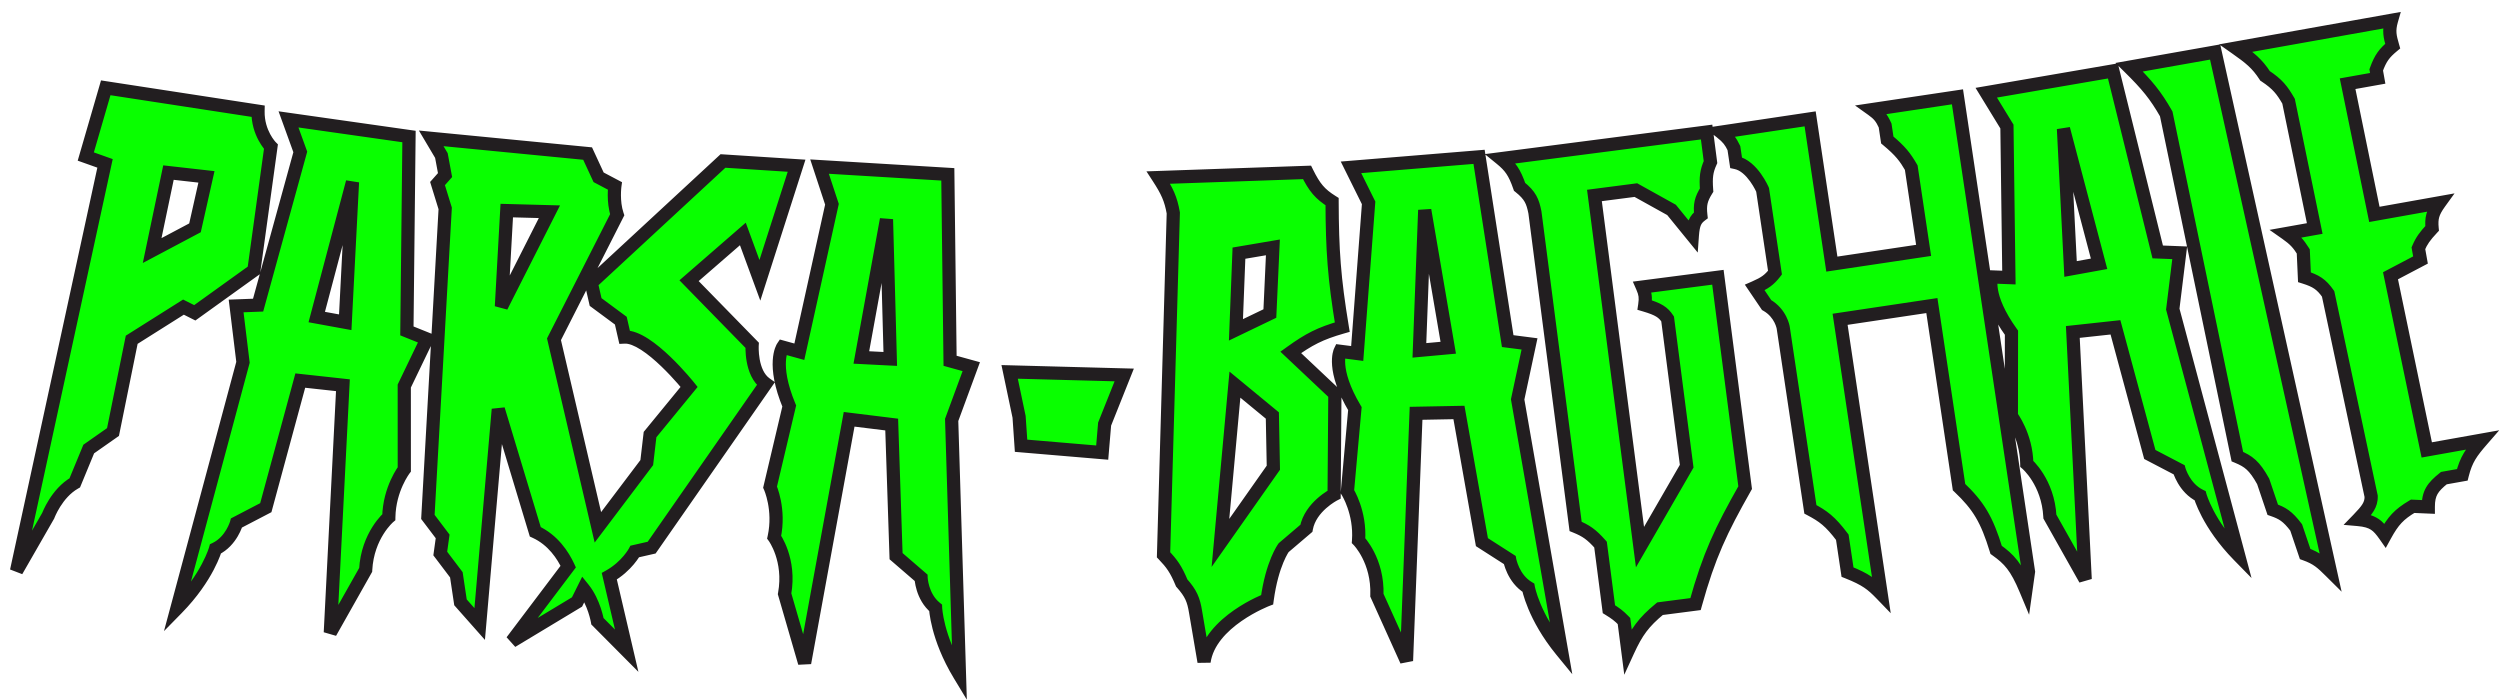 <svg width="568" height="159" viewBox="0 0 568 159" fill="none" xmlns="http://www.w3.org/2000/svg">
<g filter="url(#filter0_d_655_339)">
<path fill-rule="evenodd" clip-rule="evenodd" d="M506 8.919L541.357 2.611C540.667 5.009 540.981 6.261 541.62 8.482C539.746 10.041 538.866 11.144 537.877 13.885L538.218 15.797L531.375 17.018L537.457 46.71L552.284 44.064C550.662 46.308 550.36 47.578 550.578 49.893C548.909 51.684 548.197 52.673 547.458 54.395L547.936 57.072L541.122 60.655L549.358 100.221L561.904 97.983C559.505 100.745 558.307 102.368 557.43 105.883L553.248 106.63C550.654 108.699 549.701 110.06 549.709 113.18L546.151 113.025C543.044 114.873 541.725 116.298 539.883 119.668C538.285 117.389 537.185 116.328 533.742 116.029C535.848 113.863 536.772 112.677 536.725 110.762L526.948 64.762C525.411 62.564 524.174 61.808 521.567 60.987L521.304 55.116C520.207 53.385 519.439 52.47 517.444 51.07L523.907 49.916L517.961 20.99C516.497 18.468 515.495 17.135 512.619 15.235C510.794 12.411 509.137 11.127 506 8.919ZM501.277 9.815L481.744 13.274C485.813 17.286 487.725 19.595 490.167 23.87L506.329 101.744C508.857 102.792 510.2 103.771 512.195 107.379L514.368 113.814C516.538 114.566 517.723 115.241 519.691 117.841L521.728 123.874C524.448 124.84 525.539 125.875 527.446 127.767L501.277 9.815ZM454.981 92.526C454.981 92.526 458.381 96.946 458.488 103.381C458.488 103.381 463.329 107.5 463.736 115.375L471.754 129.621L468.945 73.421L478.633 72.37L486.437 101.256L493.089 104.731C493.089 104.731 494.215 108.87 497.861 110.633C497.861 110.633 499.599 117.024 506.621 124.194L491.655 68.234L493.227 55.434L488.233 55.239L478.048 14.114L449.273 19.064L453.975 26.75L454.422 61.065L450.499 60.912C450.499 60.912 448.905 65.137 455.005 73.592L454.981 92.526ZM17.491 33.562L22.024 17.95L56.626 23.262C56.534 28.272 59.556 31.329 59.556 31.329L55.685 59.419L42.255 69.07L39.684 67.776L27.923 75.193L23.674 96.153L18.159 100.021L14.992 107.697C10.828 110.063 8.954 115.167 8.954 115.167L1.754 127.704L21.863 35.118L17.491 33.562ZM261.177 38.342C263.18 41.425 264.009 43.176 264.573 46.387L262.357 124.054C264.239 126.014 265.19 127.33 266.487 130.452C268.602 132.823 269.187 134.284 269.631 137.018L271.558 148.355C272.846 139.208 285.898 134.254 285.898 134.254C287.022 125.948 289.642 122.433 289.642 122.433L294.806 118.032C295.721 113.105 301.111 110.367 301.111 110.367L301.285 87.515L291.257 78.062C295.381 75.094 297.913 73.764 302.961 72.322C301.123 61.17 300.69 54.926 300.65 43.806C297.887 42.079 296.655 40.602 294.957 37.166L261.177 38.342ZM89.856 104.644C89.856 104.644 86.452 109.06 86.34 115.495C86.34 115.495 81.495 119.609 81.08 127.484L73.048 141.723L75.911 85.526L66.225 84.465L58.392 113.343L51.736 116.812C51.736 116.812 50.607 120.949 46.959 122.71C46.959 122.71 45.215 129.099 38.187 136.262L53.206 80.316L51.647 67.515L56.641 67.325L66.225 32.516L63.546 25.123L90.926 29.016L90.446 73.183L95 75.016L89.85 85.71L89.856 104.644ZM306.664 120.821C307.127 114.402 304.132 109.698 304.132 109.698L305.831 90.841C300.502 81.879 302.463 77.811 302.463 77.811L306.358 78.311L308.949 44.091L304.945 36.02L334.045 33.634L340.551 75.499L345.509 76.135L342.811 88.746L352.767 145.811C346.407 138.048 345.241 131.528 345.241 131.528C341.766 129.449 341.011 125.227 341.011 125.227L334.692 121.177L329.473 91.714L319.731 91.904L317.557 148.132L310.83 133.232C311.121 125.352 306.664 120.821 306.664 120.821ZM95.97 29.433L131.505 32.889L134.003 38.28L137.697 40.233C137.697 40.233 137.207 43.769 138.23 46.794L123.865 75.079L133.84 117.808L144.944 103.104L145.688 96.737L154.568 85.904C154.568 85.904 145.332 74.314 139.899 74.575L139.05 70.855L133.323 66.617L132.332 62.277L162.261 34.574L178.984 35.65L170.646 61.688L166.777 51.156L154.553 61.773L168.886 76.44C168.886 76.44 168.489 82.728 171.981 85.192L146.056 122.419L142.228 123.292C142.228 123.292 140.448 126.67 136.434 128.922L140.383 145.84L133.74 139.154C133.74 139.154 133.003 134.82 130.574 131.799L129.101 134.768L114.294 143.691L127.102 126.731C125.924 124.186 123.653 120.666 119.615 118.82L111.213 90.988L106.985 139.777L102.621 134.848L101.685 128.592L98.029 123.762L98.567 119.872L95.215 115.444L99.147 45.351L97.406 39.704L99.114 37.778L98.287 33.339L95.97 29.433ZM253.424 83.189L227.39 82.495L229.537 92.712L229.986 99.273L248.42 100.83L248.968 94.354L253.424 83.189ZM173.891 120.039C175.259 113.751 172.96 108.67 172.96 108.67L177.313 90.243C173.307 80.617 175.825 76.869 175.825 76.869L179.609 77.915L187.02 44.407L184.2 35.849L213.344 37.609L213.856 79.974L218.673 81.305L214.217 93.407L215.991 151.307C210.794 142.722 210.563 136.102 210.563 136.102C207.418 133.552 207.268 129.265 207.268 129.265L201.586 124.361L200.593 94.456L190.922 93.265L180.807 148.618L176.258 132.916C177.662 125.156 173.891 120.039 173.891 120.039ZM339 34.055L385.742 28L386.626 34.828C385.699 36.878 385.524 38.285 385.741 41.192C384.445 43.264 384.161 44.53 384.431 46.916C383.167 47.871 382.688 48.878 382.5 51.5L377.776 45.695L369.671 41.191L360.255 42.41L370.605 122.304L381.216 103.919L376.882 70.459C375.887 68.95 374.817 68.233 371.687 67.313C371.94 65.619 371.816 64.724 371.156 63.216L388.306 60.995L394.498 108.794C388.995 118.518 386.292 124.184 383.223 135.25L375.153 136.296C371.43 139.374 369.882 141.493 367.852 145.92L366.967 139.092C365.799 137.881 365.021 137.322 363.543 136.411L361.641 121.73C359.596 119.422 358.347 118.559 355.978 117.603L346.734 46.245C346.223 43.744 345.705 42.407 343.247 40.448C342.101 37.132 341.136 35.796 339 34.055ZM409.262 25.006L389 28.036C390.634 29.317 391.204 30.127 391.941 31.644L392.435 34.944C396.156 35.737 398.463 41.127 398.463 41.127L401.276 59.936C399.966 61.632 398.918 62.341 396.679 63.322L399.376 67.305C402.657 69.176 403.151 72.475 403.151 72.475L409.319 113.723C412.196 115.249 413.8 116.377 416.571 120.061L417.755 127.98C421.921 129.629 423.33 130.771 425.397 132.91L416.071 70.543L436.92 67.426L443.088 108.674C447.511 112.873 449.395 115.969 451.525 122.931C454.505 125.058 456.065 126.708 458.29 132.04L458.873 127.904L442.737 20L423.357 22.898C424.838 23.953 425.486 24.734 426.298 26.507L426.791 29.806C429.815 32.327 430.838 33.685 432.232 36.077L435.045 54.886L414.196 58.004L409.262 25.006ZM466.817 27.251L468.432 59.111L474.909 57.934L466.817 27.251ZM36.274 37.212L32.567 54.927L42.303 49.762L44.906 38.184L36.274 37.212ZM275.284 121.35L278.574 85.389L287.078 92.4L287.307 104.265L275.284 121.35ZM278.806 72.941L279.489 55.517L287.203 54.206L286.513 69.232L278.806 72.941ZM78.084 39.357L76.438 71.215L69.963 70.033L78.084 39.357ZM320.486 77.604L321.696 45.727L327.041 77.005L320.486 77.604ZM111.918 67.66L122.829 46.105L113.134 45.844L111.918 67.66ZM193.695 79.216L199.407 47.831L200.269 79.551L193.695 79.216Z" fill="#09ff00"/>
<path d="M541.357 2.611L542.798 3.025L543.464 0.711L541.093 1.134L541.357 2.611ZM506 8.919L505.737 7.442L502.194 8.075L505.137 10.146L506 8.919ZM541.62 8.482L542.579 9.636L543.332 9.009L543.062 8.068L541.62 8.482ZM537.877 13.885L536.466 13.376L536.329 13.753L536.4 14.149L537.877 13.885ZM538.218 15.797L538.481 17.274L539.958 17.01L539.694 15.534L538.218 15.797ZM531.375 17.018L531.111 15.541L529.596 15.812L529.905 17.319L531.375 17.018ZM537.457 46.71L535.987 47.011L536.281 48.443L537.72 48.186L537.457 46.71ZM552.284 44.064L553.499 44.943L555.674 41.936L552.02 42.587L552.284 44.064ZM550.578 49.893L551.675 50.915L552.134 50.422L552.071 49.752L550.578 49.893ZM547.458 54.395L546.08 53.804L545.903 54.216L545.982 54.658L547.458 54.395ZM547.936 57.072L548.634 58.399L549.605 57.889L549.413 56.808L547.936 57.072ZM541.122 60.655L540.424 59.327L539.423 59.854L539.653 60.961L541.122 60.655ZM549.358 100.221L547.89 100.527L548.187 101.954L549.622 101.698L549.358 100.221ZM561.904 97.983L563.037 98.966L565.822 95.76L561.641 96.506L561.904 97.983ZM557.43 105.883L557.693 107.36L558.65 107.189L558.885 106.247L557.43 105.883ZM553.248 106.63L552.984 105.153L552.61 105.22L552.312 105.457L553.248 106.63ZM549.709 113.18L549.644 114.678L551.213 114.746L551.209 113.176L549.709 113.18ZM546.151 113.025L546.216 111.527L545.769 111.507L545.384 111.736L546.151 113.025ZM539.883 119.668L538.655 120.529L540.041 122.506L541.199 120.387L539.883 119.668ZM533.742 116.029L532.666 114.983L530.462 117.249L533.612 117.523L533.742 116.029ZM536.725 110.762L538.224 110.724L538.221 110.586L538.192 110.45L536.725 110.762ZM526.948 64.762L528.415 64.451L528.352 64.153L528.177 63.903L526.948 64.762ZM521.567 60.987L520.069 61.055L520.116 62.103L521.117 62.418L521.567 60.987ZM521.304 55.116L522.803 55.049L522.785 54.65L522.571 54.313L521.304 55.116ZM517.444 51.07L517.18 49.593L513.632 50.226L516.582 52.297L517.444 51.07ZM523.907 49.916L524.17 51.393L525.686 51.123L525.376 49.614L523.907 49.916ZM517.961 20.99L519.43 20.688L519.381 20.448L519.258 20.236L517.961 20.99ZM512.619 15.235L511.359 16.049L511.53 16.313L511.792 16.487L512.619 15.235ZM481.744 13.274L481.483 11.796L478.624 12.303L480.691 14.341L481.744 13.274ZM501.277 9.815L502.741 9.49L502.43 8.088L501.015 8.338L501.277 9.815ZM490.167 23.87L491.635 23.566L491.587 23.333L491.469 23.126L490.167 23.87ZM506.329 101.744L504.86 102.049L505.021 102.826L505.754 103.13L506.329 101.744ZM512.195 107.379L513.616 106.9L513.573 106.772L513.508 106.654L512.195 107.379ZM514.368 113.814L512.946 114.294L513.182 114.991L513.876 115.232L514.368 113.814ZM519.691 117.841L521.112 117.361L521.034 117.13L520.887 116.936L519.691 117.841ZM521.728 123.874L520.306 124.353L520.539 125.043L521.225 125.287L521.728 123.874ZM527.446 127.767L526.39 128.832L530.017 132.431L528.911 127.442L527.446 127.767ZM458.488 103.381L456.988 103.406L456.999 104.084L457.516 104.523L458.488 103.381ZM454.981 92.526L453.481 92.524L453.481 93.035L453.792 93.441L454.981 92.526ZM463.736 115.375L462.238 115.453L462.256 115.804L462.429 116.111L463.736 115.375ZM471.754 129.621L470.447 130.357L473.252 129.547L471.754 129.621ZM468.945 73.421L468.784 71.93L467.377 72.083L467.447 73.496L468.945 73.421ZM478.633 72.37L480.081 71.979L479.746 70.741L478.471 70.879L478.633 72.37ZM486.437 101.256L484.989 101.647L485.16 102.281L485.743 102.586L486.437 101.256ZM493.089 104.731L494.537 104.337L494.365 103.705L493.784 103.401L493.089 104.731ZM497.861 110.633L499.308 110.24L499.129 109.581L498.514 109.283L497.861 110.633ZM506.621 124.194L505.549 125.243L509.545 129.324L508.07 123.806L506.621 124.194ZM491.655 68.234L490.167 68.051L490.131 68.34L490.206 68.622L491.655 68.234ZM493.227 55.434L494.716 55.617L494.914 53.999L493.285 53.935L493.227 55.434ZM488.233 55.239L486.777 55.6L487.048 56.694L488.174 56.738L488.233 55.239ZM478.048 14.114L479.504 13.753L479.168 12.399L477.793 12.635L478.048 14.114ZM449.273 19.064L449.019 17.586L446.84 17.961L447.994 19.847L449.273 19.064ZM453.975 26.75L455.475 26.731L455.47 26.319L455.255 25.968L453.975 26.75ZM454.422 61.065L454.364 62.564L455.943 62.626L455.922 61.045L454.422 61.065ZM450.499 60.912L450.557 59.413L449.477 59.371L449.095 60.383L450.499 60.912ZM455.005 73.592L456.505 73.594L456.506 73.108L456.222 72.714L455.005 73.592ZM22.024 17.95L22.252 16.467L20.951 16.267L20.584 17.531L22.024 17.95ZM17.491 33.562L16.05 33.144L15.656 34.502L16.988 34.976L17.491 33.562ZM56.626 23.262L58.125 23.29L58.149 21.979L56.853 21.78L56.626 23.262ZM59.556 31.329L61.042 31.534L61.143 30.801L60.623 30.274L59.556 31.329ZM55.685 59.419L56.561 60.637L57.084 60.262L57.171 59.624L55.685 59.419ZM42.255 69.07L41.581 70.41L42.393 70.818L43.131 70.288L42.255 69.07ZM39.684 67.776L40.358 66.436L39.601 66.055L38.884 66.507L39.684 67.776ZM27.923 75.193L27.123 73.924L26.581 74.266L26.453 74.895L27.923 75.193ZM23.674 96.153L24.535 97.381L25.025 97.038L25.144 96.451L23.674 96.153ZM18.159 100.021L17.298 98.793L16.94 99.044L16.773 99.449L18.159 100.021ZM14.992 107.697L15.733 109.001L16.182 108.746L16.378 108.269L14.992 107.697ZM8.954 115.167L10.254 115.914L10.318 115.804L10.362 115.684L8.954 115.167ZM1.754 127.704L0.289 127.386L3.055 128.451L1.754 127.704ZM21.863 35.118L23.329 35.436L23.609 34.147L22.366 33.705L21.863 35.118ZM264.573 46.387L266.072 46.429L266.077 46.277L266.05 46.127L264.573 46.387ZM261.177 38.342L261.125 36.843L258.475 36.935L259.919 39.159L261.177 38.342ZM262.357 124.054L260.857 124.011L260.839 124.639L261.275 125.093L262.357 124.054ZM266.487 130.452L265.102 131.028L265.199 131.261L265.368 131.45L266.487 130.452ZM269.631 137.018L268.151 137.259L268.153 137.27L269.631 137.018ZM271.558 148.355L270.079 148.607L273.043 148.565L271.558 148.355ZM285.898 134.254L286.43 135.656L287.265 135.339L287.385 134.455L285.898 134.254ZM289.642 122.433L288.669 121.291L288.54 121.401L288.439 121.536L289.642 122.433ZM294.806 118.032L295.779 119.174L296.184 118.829L296.281 118.306L294.806 118.032ZM301.111 110.367L301.79 111.705L302.604 111.291L302.611 110.379L301.111 110.367ZM301.285 87.515L302.785 87.527L302.79 86.872L302.314 86.424L301.285 87.515ZM291.257 78.062L290.381 76.844L288.905 77.906L290.228 79.153L291.257 78.062ZM302.961 72.322L303.373 73.764L304.658 73.397L304.441 72.078L302.961 72.322ZM300.65 43.806L302.15 43.8L302.147 42.972L301.445 42.533L300.65 43.806ZM294.957 37.166L296.302 36.501L295.873 35.633L294.905 35.666L294.957 37.166ZM86.34 115.495L87.311 116.638L87.828 116.199L87.839 115.521L86.34 115.495ZM89.856 104.644L91.044 105.559L91.357 105.154L91.356 104.643L89.856 104.644ZM81.08 127.484L82.386 128.221L82.559 127.915L82.578 127.563L81.08 127.484ZM73.048 141.723L71.55 141.647L74.354 142.46L73.048 141.723ZM75.911 85.526L77.409 85.602L77.481 84.189L76.074 84.034L75.911 85.526ZM66.225 84.465L66.388 82.974L65.113 82.834L64.777 84.073L66.225 84.465ZM58.392 113.343L59.085 114.673L59.668 114.37L59.84 113.736L58.392 113.343ZM51.736 116.812L51.043 115.482L50.462 115.784L50.289 116.417L51.736 116.812ZM46.959 122.71L46.307 121.359L45.692 121.655L45.512 122.314L46.959 122.71ZM38.187 136.262L36.738 135.873L35.257 141.389L39.257 137.312L38.187 136.262ZM53.206 80.316L54.654 80.705L54.73 80.424L54.695 80.135L53.206 80.316ZM51.647 67.515L51.59 66.016L49.961 66.078L50.158 67.696L51.647 67.515ZM56.641 67.325L56.698 68.823L57.796 68.782L58.087 67.723L56.641 67.325ZM66.225 32.516L67.671 32.914L67.797 32.454L67.635 32.005L66.225 32.516ZM63.546 25.123L63.757 23.638L61.285 23.287L62.136 25.634L63.546 25.123ZM90.926 29.016L92.426 29.032L92.44 27.716L91.137 27.531L90.926 29.016ZM90.446 73.183L88.946 73.167L88.934 74.192L89.886 74.575L90.446 73.183ZM95 75.016L96.352 75.667L97.047 74.223L95.56 73.624L95 75.016ZM89.85 85.71L88.499 85.059L88.35 85.368L88.35 85.71L89.85 85.71ZM304.132 109.698L302.638 109.564L302.592 110.073L302.866 110.504L304.132 109.698ZM306.664 120.821L305.168 120.713L305.119 121.389L305.595 121.873L306.664 120.821ZM305.831 90.841L307.325 90.975L307.368 90.492L307.12 90.074L305.831 90.841ZM302.463 77.811L302.654 76.324L301.582 76.186L301.112 77.16L302.463 77.811ZM306.358 78.311L306.168 79.799L307.735 80L307.854 78.424L306.358 78.311ZM308.949 44.091L310.444 44.205L310.475 43.794L310.292 43.425L308.949 44.091ZM304.945 36.02L304.823 34.525L302.619 34.705L303.601 36.686L304.945 36.02ZM334.045 33.634L335.527 33.404L335.313 32.025L333.922 32.139L334.045 33.634ZM340.551 75.499L339.069 75.73L339.242 76.844L340.361 76.987L340.551 75.499ZM345.509 76.135L346.975 76.449L347.316 74.855L345.7 74.647L345.509 76.135ZM342.811 88.746L341.344 88.432L341.283 88.717L341.333 89.004L342.811 88.746ZM352.767 145.811L351.606 146.761L355.226 151.179L354.244 145.553L352.767 145.811ZM345.241 131.528L346.718 131.264L346.597 130.592L346.011 130.241L345.241 131.528ZM341.011 125.227L342.487 124.963L342.372 124.318L341.82 123.964L341.011 125.227ZM334.692 121.177L333.215 121.439L333.329 122.085L333.882 122.44L334.692 121.177ZM329.473 91.714L330.95 91.453L330.727 90.189L329.444 90.214L329.473 91.714ZM319.731 91.904L319.702 90.404L318.287 90.432L318.232 91.846L319.731 91.904ZM317.557 148.132L316.19 148.749L319.056 148.19L317.557 148.132ZM310.83 133.232L309.331 133.177L309.318 133.529L309.463 133.85L310.83 133.232ZM131.505 32.889L132.866 32.259L132.505 31.48L131.65 31.396L131.505 32.889ZM95.97 29.433L96.115 27.94L93.171 27.653L94.68 30.198L95.97 29.433ZM134.003 38.28L132.642 38.911L132.854 39.37L133.302 39.606L134.003 38.28ZM137.697 40.233L139.183 40.439L139.327 39.398L138.398 38.907L137.697 40.233ZM138.23 46.794L139.568 47.473L139.853 46.911L139.651 46.313L138.23 46.794ZM123.865 75.079L122.528 74.4L122.28 74.888L122.405 75.421L123.865 75.079ZM133.84 117.808L132.379 118.149L133.107 121.267L135.037 118.712L133.84 117.808ZM144.944 103.104L146.141 104.007L146.387 103.682L146.434 103.278L144.944 103.104ZM145.688 96.737L144.528 95.786L144.249 96.126L144.198 96.563L145.688 96.737ZM154.568 85.904L155.728 86.855L156.496 85.918L155.741 84.97L154.568 85.904ZM139.899 74.575L138.436 74.909L138.716 76.134L139.971 76.073L139.899 74.575ZM139.05 70.855L140.512 70.521L140.389 69.98L139.942 69.649L139.05 70.855ZM133.323 66.617L131.86 66.951L131.984 67.493L132.43 67.823L133.323 66.617ZM132.332 62.277L131.313 61.176L130.677 61.766L130.87 62.611L132.332 62.277ZM162.261 34.574L162.358 33.077L161.715 33.036L161.242 33.473L162.261 34.574ZM178.984 35.65L180.413 36.108L180.999 34.277L179.081 34.153L178.984 35.65ZM170.646 61.688L169.238 62.205L170.743 66.303L172.074 62.146L170.646 61.688ZM166.777 51.156L168.185 50.638L167.436 48.597L165.794 50.023L166.777 51.156ZM154.553 61.773L153.57 60.64L152.369 61.683L153.481 62.821L154.553 61.773ZM168.886 76.44L170.383 76.535L170.425 75.869L169.958 75.392L168.886 76.44ZM171.981 85.192L173.212 86.05L174.064 84.826L172.846 83.967L171.981 85.192ZM146.056 122.419L146.39 123.881L146.956 123.752L147.287 123.276L146.056 122.419ZM142.228 123.292L141.894 121.83L141.222 121.983L140.901 122.593L142.228 123.292ZM136.434 128.922L135.7 127.614L134.717 128.166L134.973 129.263L136.434 128.922ZM140.383 145.84L139.319 146.897L143.046 150.647L141.844 145.499L140.383 145.84ZM133.74 139.154L132.261 139.406L132.341 139.874L132.676 140.212L133.74 139.154ZM130.574 131.799L131.742 130.859L130.272 129.03L129.23 131.132L130.574 131.799ZM129.101 134.768L129.875 136.053L130.25 135.827L130.445 135.434L129.101 134.768ZM114.294 143.691L113.097 142.787L115.068 144.976L114.294 143.691ZM127.102 126.731L128.299 127.635L128.84 126.917L128.463 126.101L127.102 126.731ZM119.615 118.82L118.179 119.253L118.375 119.902L118.991 120.184L119.615 118.82ZM111.213 90.988L112.649 90.555L109.718 90.859L111.213 90.988ZM106.985 139.777L105.862 140.771L108.178 143.387L108.479 139.906L106.985 139.777ZM102.621 134.848L101.138 135.071L101.204 135.51L101.498 135.843L102.621 134.848ZM101.685 128.592L103.168 128.37L103.112 127.992L102.881 127.687L101.685 128.592ZM98.029 123.762L96.543 123.556L96.458 124.172L96.833 124.667L98.029 123.762ZM98.567 119.872L100.053 120.077L100.138 119.462L99.763 118.967L98.567 119.872ZM95.215 115.444L93.718 115.36L93.687 115.91L94.019 116.349L95.215 115.444ZM99.147 45.351L100.645 45.435L100.66 45.166L100.581 44.909L99.147 45.351ZM97.406 39.704L96.284 38.709L95.724 39.34L95.972 40.146L97.406 39.704ZM99.114 37.778L100.236 38.773L100.723 38.224L100.589 37.503L99.114 37.778ZM98.287 33.339L99.761 33.064L99.713 32.802L99.577 32.573L98.287 33.339ZM227.39 82.495L227.43 80.995L225.531 80.945L225.922 82.803L227.39 82.495ZM253.424 83.189L254.817 83.745L255.614 81.747L253.464 81.69L253.424 83.189ZM229.537 92.712L231.033 92.609L231.026 92.505L231.005 92.403L229.537 92.712ZM229.986 99.273L228.49 99.375L228.577 100.659L229.86 100.768L229.986 99.273ZM248.42 100.83L248.294 102.325L249.789 102.451L249.915 100.957L248.42 100.83ZM248.968 94.354L247.575 93.797L247.492 94.005L247.473 94.227L248.968 94.354ZM172.96 108.67L171.5 108.325L171.383 108.823L171.593 109.289L172.96 108.67ZM173.891 120.039L172.426 119.72L172.282 120.383L172.684 120.929L173.891 120.039ZM177.313 90.243L178.773 90.588L178.884 90.115L178.698 89.667L177.313 90.243ZM175.825 76.869L176.224 75.423L175.182 75.135L174.579 76.032L175.825 76.869ZM179.609 77.915L179.21 79.361L180.733 79.782L181.074 78.239L179.609 77.915ZM187.02 44.407L188.485 44.731L188.574 44.329L188.445 43.938L187.02 44.407ZM184.2 35.849L184.291 34.352L182.084 34.219L182.776 36.319L184.2 35.849ZM213.344 37.609L214.844 37.591L214.827 36.196L213.435 36.112L213.344 37.609ZM213.856 79.974L212.356 79.992L212.37 81.119L213.456 81.42L213.856 79.974ZM218.673 81.305L220.081 81.824L220.644 80.294L219.073 79.86L218.673 81.305ZM214.217 93.407L212.809 92.889L212.709 93.162L212.718 93.453L214.217 93.407ZM215.991 151.307L214.707 152.083L217.665 156.969L217.49 151.261L215.991 151.307ZM210.563 136.102L212.063 136.05L212.039 135.367L211.508 134.937L210.563 136.102ZM207.268 129.265L208.767 129.213L208.744 128.558L208.248 128.13L207.268 129.265ZM201.586 124.361L200.087 124.411L200.109 125.068L200.606 125.497L201.586 124.361ZM200.593 94.456L202.092 94.407L202.05 93.125L200.777 92.968L200.593 94.456ZM190.922 93.265L191.106 91.776L189.701 91.603L189.447 92.995L190.922 93.265ZM180.807 148.618L179.366 149.036L182.282 148.888L180.807 148.618ZM176.258 132.916L174.782 132.649L174.719 132.995L174.817 133.333L176.258 132.916ZM385.742 28L387.229 27.807L387.036 26.32L385.549 26.512L385.742 28ZM339 34.055L338.808 32.567L335.351 33.015L338.052 35.218L339 34.055ZM386.626 34.828L387.993 35.447L388.168 35.059L388.114 34.636L386.626 34.828ZM385.741 41.192L387.013 41.987L387.273 41.571L387.237 41.08L385.741 41.192ZM384.431 46.916L385.335 48.113L386.017 47.598L385.921 46.748L384.431 46.916ZM382.5 51.5L381.337 52.447L383.726 55.383L383.996 51.607L382.5 51.5ZM377.776 45.695L378.94 44.748L378.758 44.524L378.505 44.384L377.776 45.695ZM369.671 41.191L370.4 39.88L369.968 39.64L369.478 39.703L369.671 41.191ZM360.255 42.41L360.063 40.923L358.575 41.116L358.768 42.603L360.255 42.41ZM370.605 122.304L369.117 122.497L369.687 126.895L371.904 123.054L370.605 122.304ZM381.216 103.919L382.515 104.669L382.769 104.229L382.704 103.726L381.216 103.919ZM376.882 70.459L378.369 70.267L378.325 69.923L378.134 69.634L376.882 70.459ZM371.687 67.313L370.204 67.092L370.011 68.384L371.264 68.752L371.687 67.313ZM371.156 63.216L370.964 61.729L368.98 61.986L369.782 63.818L371.156 63.216ZM388.306 60.995L389.794 60.802L389.601 59.314L388.113 59.507L388.306 60.995ZM394.498 108.794L395.804 109.533L396.05 109.098L395.986 108.602L394.498 108.794ZM383.223 135.25L383.416 136.738L384.403 136.61L384.669 135.651L383.223 135.25ZM375.153 136.296L374.96 134.808L374.531 134.864L374.197 135.14L375.153 136.296ZM367.852 145.92L366.364 146.113L367.036 151.298L369.215 146.546L367.852 145.92ZM366.967 139.092L368.455 138.899L368.391 138.408L368.047 138.051L366.967 139.092ZM363.543 136.411L362.055 136.604L362.147 137.313L362.756 137.688L363.543 136.411ZM361.641 121.73L363.128 121.537L363.069 121.08L362.764 120.735L361.641 121.73ZM355.978 117.603L354.49 117.796L354.603 118.666L355.417 118.994L355.978 117.603ZM346.734 46.245L348.221 46.052L348.214 45.998L348.203 45.945L346.734 46.245ZM343.247 40.448L341.83 40.938L341.972 41.349L342.312 41.621L343.247 40.448ZM389 28.036L388.778 26.552L385.334 27.067L388.075 29.216L389 28.036ZM409.262 25.006L410.745 24.784L410.523 23.3L409.04 23.522L409.262 25.006ZM391.941 31.644L393.425 31.422L393.391 31.195L393.29 30.988L391.941 31.644ZM392.435 34.944L390.951 35.166L391.105 36.194L392.122 36.411L392.435 34.944ZM398.463 41.127L399.947 40.905L399.918 40.714L399.842 40.537L398.463 41.127ZM401.276 59.936L402.463 60.853L402.854 60.347L402.759 59.714L401.276 59.936ZM396.679 63.322L396.077 61.949L394.426 62.672L395.437 64.164L396.679 63.322ZM399.376 67.305L398.134 68.146L398.329 68.435L398.633 68.608L399.376 67.305ZM403.151 72.475L404.634 72.254L404.634 72.254L403.151 72.475ZM409.319 113.723L407.835 113.945L407.947 114.694L408.616 115.048L409.319 113.723ZM416.571 120.061L418.055 119.839L417.998 119.463L417.77 119.159L416.571 120.061ZM417.755 127.98L416.272 128.202L416.4 129.057L417.203 129.375L417.755 127.98ZM425.397 132.91L424.319 133.953L427.574 137.32L426.881 132.688L425.397 132.91ZM416.071 70.543L415.849 69.06L414.366 69.282L414.588 70.765L416.071 70.543ZM436.92 67.426L438.404 67.204L438.182 65.72L436.698 65.942L436.92 67.426ZM443.088 108.674L441.605 108.895L441.681 109.406L442.055 109.761L443.088 108.674ZM451.525 122.931L450.09 123.369L450.239 123.856L450.653 124.151L451.525 122.931ZM458.29 132.04L456.906 132.618L459.013 137.665L459.776 132.249L458.29 132.04ZM458.873 127.904L460.358 128.113L460.389 127.898L460.356 127.682L458.873 127.904ZM442.737 20L444.221 19.778L443.999 18.295L442.515 18.516L442.737 20ZM423.357 22.898L423.135 21.415L419.46 21.964L422.486 24.12L423.357 22.898ZM426.298 26.507L427.781 26.285L427.75 26.075L427.662 25.882L426.298 26.507ZM426.791 29.806L425.308 30.028L425.392 30.593L425.831 30.959L426.791 29.806ZM432.232 36.077L433.716 35.855L433.673 35.571L433.528 35.322L432.232 36.077ZM435.045 54.886L435.267 56.37L436.75 56.148L436.528 54.664L435.045 54.886ZM414.196 58.004L412.713 58.226L412.934 59.709L414.418 59.487L414.196 58.004ZM468.432 59.111L466.934 59.187L467.021 60.892L468.7 60.587L468.432 59.111ZM466.817 27.251L468.268 26.869L465.319 27.327L466.817 27.251ZM474.909 57.934L475.177 59.41L476.773 59.12L476.359 57.552L474.909 57.934ZM32.567 54.927L31.099 54.619L30.444 57.751L33.27 56.252L32.567 54.927ZM36.274 37.212L36.442 35.722L35.086 35.569L34.806 36.905L36.274 37.212ZM42.303 49.762L43.006 51.087L43.615 50.764L43.767 50.091L42.303 49.762ZM44.906 38.184L46.369 38.513L46.736 36.881L45.074 36.694L44.906 38.184ZM278.574 85.389L279.529 84.232L277.339 82.427L277.081 85.252L278.574 85.389ZM275.284 121.35L273.79 121.213L273.279 126.806L276.511 122.213L275.284 121.35ZM287.078 92.4L288.577 92.371L288.564 91.681L288.032 91.243L287.078 92.4ZM287.307 104.265L288.534 105.128L288.816 104.726L288.807 104.236L287.307 104.265ZM279.489 55.517L279.237 54.038L278.037 54.242L277.99 55.458L279.489 55.517ZM278.806 72.941L277.307 72.882L277.209 75.374L279.456 74.292L278.806 72.941ZM287.203 54.206L288.701 54.274L288.787 52.415L286.952 52.727L287.203 54.206ZM286.513 69.232L287.163 70.583L287.97 70.195L288.011 69.3L286.513 69.232ZM76.438 71.215L76.169 72.691L77.848 72.998L77.936 71.293L76.438 71.215ZM78.084 39.357L79.582 39.435L76.634 38.974L78.084 39.357ZM69.963 70.033L68.513 69.649L68.097 71.217L69.693 71.508L69.963 70.033ZM321.696 45.727L323.175 45.474L320.197 45.67L321.696 45.727ZM320.486 77.604L318.987 77.547L318.922 79.253L320.622 79.098L320.486 77.604ZM327.041 77.005L327.178 78.499L328.793 78.352L328.52 76.753L327.041 77.005ZM122.829 46.105L124.167 46.782L125.237 44.669L122.869 44.605L122.829 46.105ZM111.918 67.66L110.42 67.576L113.256 68.337L111.918 67.66ZM113.134 45.844L113.175 44.345L111.718 44.306L111.637 45.761L113.134 45.844ZM199.407 47.831L200.907 47.79L197.932 47.562L199.407 47.831ZM193.695 79.216L192.219 78.947L191.913 80.627L193.618 80.714L193.695 79.216ZM200.269 79.551L200.192 81.049L201.812 81.132L201.768 79.511L200.269 79.551ZM36.274 37.213L36.442 35.722L35.086 35.569L34.806 36.905L36.274 37.213ZM32.567 54.927L31.099 54.62L30.444 57.751L33.27 56.252L32.567 54.927ZM42.303 49.762L43.006 51.087L43.615 50.764L43.766 50.091L42.303 49.762ZM44.906 38.184L46.369 38.513L46.736 36.881L45.073 36.694L44.906 38.184ZM275.284 121.35L273.79 121.213L273.278 126.806L276.511 122.213L275.284 121.35ZM278.574 85.389L279.529 84.232L277.339 82.427L277.081 85.253L278.574 85.389ZM287.077 92.4L288.577 92.371L288.564 91.681L288.032 91.243L287.077 92.4ZM287.307 104.265L288.534 105.128L288.816 104.727L288.807 104.236L287.307 104.265ZM279.488 55.517L279.237 54.038L278.037 54.242L277.99 55.458L279.488 55.517ZM278.806 72.941L277.307 72.882L277.209 75.374L279.456 74.292L278.806 72.941ZM287.203 54.206L288.701 54.275L288.787 52.415L286.952 52.727L287.203 54.206ZM286.513 69.232L287.163 70.583L287.97 70.195L288.011 69.3L286.513 69.232ZM78.084 39.358L79.582 39.435L76.634 38.974L78.084 39.358ZM76.438 71.216L76.168 72.691L77.848 72.998L77.936 71.293L76.438 71.216ZM69.962 70.033L68.512 69.649L68.097 71.217L69.693 71.508L69.962 70.033ZM321.696 45.727L323.174 45.474L320.197 45.67L321.696 45.727ZM320.486 77.604L318.987 77.547L318.922 79.253L320.622 79.098L320.486 77.604ZM327.041 77.005L327.178 78.499L328.793 78.352L328.52 76.753L327.041 77.005ZM111.918 67.66L110.42 67.577L113.256 68.338L111.918 67.66ZM122.829 46.105L124.167 46.782L125.237 44.669L122.869 44.605L122.829 46.105ZM113.134 45.844L113.175 44.345L111.718 44.306L111.637 45.761L113.134 45.844ZM199.407 47.831L200.907 47.79L197.931 47.562L199.407 47.831ZM193.695 79.216L192.219 78.947L191.913 80.627L193.618 80.714L193.695 79.216ZM200.269 79.552L200.192 81.05L201.812 81.132L201.768 79.511L200.269 79.552ZM466.817 27.251L468.267 26.869L465.319 27.327L466.817 27.251ZM468.432 59.111L466.934 59.187L467.02 60.892L468.7 60.587L468.432 59.111ZM474.909 57.934L475.177 59.41L476.773 59.12L476.359 57.552L474.909 57.934ZM541.093 1.134L505.737 7.442L506.264 10.396L541.62 4.087L541.093 1.134ZM543.062 8.068C542.737 6.938 542.543 6.21 542.485 5.492C542.43 4.815 542.493 4.087 542.798 3.025L539.915 2.196C539.531 3.533 539.405 4.629 539.495 5.734C539.581 6.797 539.864 7.805 540.178 8.897L543.062 8.068ZM539.287 14.394C539.757 13.095 540.169 12.271 540.639 11.609C541.109 10.949 541.685 10.379 542.579 9.636L540.661 7.329C539.681 8.144 538.88 8.906 538.194 9.872C537.508 10.836 536.986 11.935 536.466 13.376L539.287 14.394ZM539.694 15.534L539.353 13.622L536.4 14.149L536.741 16.061L539.694 15.534ZM531.638 18.495L538.481 17.274L537.954 14.32L531.111 15.541L531.638 18.495ZM538.926 46.409L532.844 16.717L529.905 17.319L535.987 47.011L538.926 46.409ZM552.02 42.587L537.193 45.233L537.72 48.186L552.547 45.541L552.02 42.587ZM552.071 49.752C551.971 48.682 552.005 47.995 552.184 47.36C552.367 46.714 552.735 46 553.499 44.943L551.068 43.185C550.211 44.371 549.617 45.414 549.298 46.544C548.975 47.684 548.967 48.789 549.084 50.033L552.071 49.752ZM548.837 54.986C549.484 53.477 550.077 52.631 551.675 50.915L549.48 48.87C547.741 50.737 546.909 51.87 546.08 53.804L548.837 54.986ZM549.413 56.808L548.935 54.132L545.982 54.658L546.459 57.335L549.413 56.808ZM541.82 61.983L548.634 58.399L547.238 55.744L540.424 59.327L541.82 61.983ZM550.827 99.915L542.59 60.349L539.653 60.961L547.89 100.527L550.827 99.915ZM561.641 96.506L549.095 98.745L549.622 101.698L562.168 99.459L561.641 96.506ZM558.885 106.247C559.295 104.603 559.765 103.46 560.385 102.418C561.02 101.353 561.84 100.344 563.037 98.966L560.772 96.999C559.569 98.384 558.591 99.568 557.808 100.883C557.01 102.222 556.442 103.649 555.974 105.52L558.885 106.247ZM553.511 108.106L557.693 107.36L557.166 104.407L552.984 105.153L553.511 108.106ZM551.209 113.176C551.205 111.776 551.417 110.939 551.807 110.251C552.221 109.523 552.917 108.813 554.183 107.802L552.312 105.457C550.985 106.516 549.908 107.521 549.198 108.77C548.466 110.06 548.205 111.464 548.209 113.184L551.209 113.176ZM546.086 114.524L549.644 114.678L549.774 111.681L546.216 111.527L546.086 114.524ZM541.199 120.387C542.094 118.75 542.813 117.678 543.635 116.803C544.452 115.934 545.43 115.199 546.918 114.315L545.384 111.736C543.765 112.699 542.53 113.6 541.45 114.748C540.376 115.89 539.514 117.215 538.567 118.948L541.199 120.387ZM533.612 117.523C535.201 117.661 536.066 117.96 536.688 118.364C537.332 118.782 537.868 119.407 538.655 120.529L541.111 118.807C540.3 117.65 539.487 116.605 538.321 115.848C537.133 115.076 535.726 114.695 533.871 114.534L533.612 117.523ZM535.225 110.799C535.255 112.017 534.801 112.787 532.666 114.983L534.817 117.074C536.894 114.938 538.289 113.338 538.224 110.724L535.225 110.799ZM525.481 65.074L535.257 111.073L538.192 110.45L528.415 64.451L525.481 65.074ZM521.117 62.418C522.371 62.813 523.166 63.154 523.811 63.596C524.442 64.028 525.015 64.615 525.719 65.622L528.177 63.903C527.345 62.712 526.53 61.822 525.506 61.12C524.497 60.429 523.37 59.982 522.017 59.557L521.117 62.418ZM519.806 55.183L520.069 61.055L523.066 60.92L522.803 55.049L519.806 55.183ZM516.582 52.297C518.397 53.572 519.033 54.335 520.037 55.919L522.571 54.313C521.38 52.434 520.48 51.369 518.306 49.842L516.582 52.297ZM523.643 48.44L517.18 49.593L517.707 52.546L524.17 51.393L523.643 48.44ZM516.492 21.292L522.438 50.219L525.376 49.614L519.43 20.688L516.492 21.292ZM511.792 16.487C513.16 17.39 514.02 18.118 514.702 18.88C515.39 19.648 515.944 20.504 516.664 21.743L519.258 20.236C518.514 18.954 517.835 17.882 516.937 16.879C516.033 15.868 514.953 14.98 513.446 13.984L511.792 16.487ZM505.137 10.146C508.236 12.327 509.697 13.477 511.359 16.049L513.879 14.421C511.892 11.346 510.037 9.926 506.864 7.692L505.137 10.146ZM482.006 14.751L501.538 11.292L501.015 8.338L481.483 11.796L482.006 14.751ZM491.469 23.126C488.941 18.7 486.934 16.284 482.798 12.205L480.691 14.341C484.692 18.287 486.508 20.489 488.864 24.614L491.469 23.126ZM507.797 101.439L491.635 23.566L488.698 24.175L504.86 102.049L507.797 101.439ZM513.508 106.654C512.475 104.787 511.549 103.481 510.476 102.497C509.387 101.498 508.235 100.91 506.903 100.358L505.754 103.13C506.951 103.626 507.734 104.052 508.448 104.707C509.177 105.377 509.919 106.364 510.883 108.105L513.508 106.654ZM515.789 113.334L513.616 106.9L510.774 107.859L512.946 114.294L515.789 113.334ZM520.887 116.936C519.858 115.576 518.966 114.629 517.984 113.919C516.994 113.204 515.993 112.79 514.859 112.397L513.876 115.232C514.913 115.591 515.59 115.89 516.227 116.351C516.872 116.816 517.556 117.506 518.495 118.746L520.887 116.936ZM523.149 123.394L521.112 117.361L518.27 118.321L520.306 124.353L523.149 123.394ZM528.503 126.702C526.547 124.762 525.266 123.539 522.23 122.46L521.225 125.287C523.63 126.142 524.531 126.988 526.39 128.832L528.503 126.702ZM499.812 10.14L525.982 128.092L528.911 127.442L502.741 9.49L499.812 10.14ZM459.987 103.356C459.93 99.882 458.985 96.964 458.061 94.922C457.599 93.899 457.138 93.087 456.788 92.525C456.612 92.243 456.465 92.023 456.357 91.87C456.304 91.793 456.26 91.733 456.228 91.689C456.213 91.668 456.2 91.65 456.19 91.637C456.185 91.631 456.181 91.626 456.178 91.621C456.176 91.619 456.174 91.617 456.173 91.615C456.173 91.615 456.172 91.614 456.171 91.613C456.171 91.613 456.171 91.612 456.171 91.612C456.17 91.612 456.17 91.611 454.981 92.526C453.792 93.441 453.792 93.44 453.792 93.44C453.792 93.44 453.791 93.439 453.791 93.439C453.791 93.439 453.791 93.439 453.79 93.438C453.79 93.438 453.79 93.438 453.79 93.437C453.79 93.437 453.791 93.438 453.792 93.441C453.795 93.445 453.801 93.453 453.81 93.465C453.829 93.49 453.858 93.531 453.898 93.587C453.977 93.701 454.095 93.876 454.241 94.11C454.531 94.577 454.927 95.272 455.328 96.158C456.131 97.935 456.939 100.445 456.988 103.406L459.987 103.356ZM465.234 115.298C465.014 111.058 463.599 107.815 462.23 105.629C461.547 104.537 460.873 103.706 460.363 103.142C460.108 102.859 459.892 102.642 459.736 102.492C459.658 102.416 459.594 102.358 459.547 102.315C459.524 102.294 459.504 102.277 459.49 102.264C459.482 102.258 459.476 102.253 459.471 102.248C459.469 102.246 459.466 102.244 459.464 102.243C459.464 102.242 459.463 102.241 459.462 102.24C459.461 102.24 459.461 102.239 459.461 102.239C459.46 102.239 459.46 102.238 458.488 103.381C457.516 104.523 457.515 104.523 457.515 104.522C457.514 104.522 457.514 104.522 457.514 104.522C457.513 104.521 457.513 104.521 457.512 104.521C457.512 104.52 457.511 104.519 457.511 104.519C457.511 104.519 457.511 104.52 457.513 104.521C457.517 104.524 457.525 104.532 457.537 104.543C457.561 104.564 457.602 104.602 457.657 104.655C457.767 104.76 457.933 104.927 458.137 105.153C458.548 105.607 459.11 106.298 459.688 107.221C460.841 109.063 462.05 111.817 462.238 115.453L465.234 115.298ZM473.061 128.886L465.043 114.64L462.429 116.111L470.447 130.357L473.061 128.886ZM467.447 73.496L470.256 129.696L473.252 129.547L470.444 73.347L467.447 73.496ZM478.471 70.879L468.784 71.93L469.107 74.913L478.794 73.862L478.471 70.879ZM487.885 100.865L480.081 71.979L477.184 72.762L484.989 101.647L487.885 100.865ZM493.784 103.401L487.132 99.927L485.743 102.586L492.395 106.061L493.784 103.401ZM498.514 109.283C497.052 108.576 496.051 107.367 495.401 106.261C495.081 105.715 494.859 105.217 494.719 104.859C494.65 104.681 494.601 104.54 494.572 104.449C494.557 104.403 494.547 104.37 494.541 104.351C494.538 104.341 494.536 104.335 494.536 104.333C494.535 104.332 494.535 104.331 494.535 104.332C494.536 104.333 494.536 104.333 494.536 104.334C494.536 104.334 494.536 104.335 494.536 104.335C494.536 104.336 494.537 104.336 494.537 104.336C494.537 104.337 494.537 104.337 493.089 104.731C491.642 105.125 491.642 105.125 491.642 105.126C491.642 105.126 491.643 105.126 491.643 105.127C491.643 105.128 491.643 105.128 491.643 105.129C491.644 105.131 491.644 105.133 491.645 105.136C491.646 105.14 491.648 105.146 491.65 105.153C491.654 105.166 491.659 105.184 491.665 105.205C491.678 105.247 491.695 105.305 491.718 105.376C491.764 105.518 491.832 105.714 491.925 105.951C492.11 106.425 492.398 107.071 492.815 107.78C493.639 109.185 495.024 110.928 497.208 111.984L498.514 109.283ZM507.692 123.144C504.295 119.676 502.188 116.407 500.935 114.027C500.309 112.836 499.896 111.867 499.643 111.207C499.516 110.877 499.43 110.624 499.376 110.459C499.349 110.377 499.331 110.316 499.32 110.279C499.314 110.261 499.311 110.248 499.309 110.241C499.308 110.238 499.307 110.236 499.307 110.236C499.307 110.236 499.307 110.236 499.307 110.237C499.308 110.237 499.308 110.237 499.308 110.238C499.308 110.238 499.308 110.239 499.308 110.239C499.308 110.239 499.308 110.24 497.861 110.633C496.413 111.027 496.414 111.028 496.414 111.028C496.414 111.028 496.414 111.029 496.414 111.029C496.414 111.03 496.415 111.031 496.415 111.032C496.416 111.035 496.416 111.037 496.417 111.04C496.419 111.046 496.421 111.053 496.423 111.062C496.428 111.08 496.435 111.105 496.444 111.135C496.462 111.195 496.488 111.279 496.522 111.385C496.591 111.598 496.695 111.9 496.842 112.281C497.134 113.043 497.594 114.12 498.28 115.424C499.652 118.031 501.925 121.543 505.549 125.243L507.692 123.144ZM490.206 68.622L505.172 124.581L508.07 123.806L493.105 67.847L490.206 68.622ZM491.738 55.251L490.167 68.051L493.144 68.417L494.716 55.617L491.738 55.251ZM488.174 56.738L493.168 56.933L493.285 53.935L488.291 53.74L488.174 56.738ZM476.592 14.474L486.777 55.6L489.689 54.878L479.504 13.753L476.592 14.474ZM449.528 20.543L478.302 15.592L477.793 12.635L449.019 17.586L449.528 20.543ZM455.255 25.968L450.553 18.282L447.994 19.847L452.696 27.533L455.255 25.968ZM455.922 61.045L455.475 26.731L452.475 26.77L452.923 61.085L455.922 61.045ZM450.44 62.411L454.364 62.564L454.481 59.566L450.557 59.413L450.44 62.411ZM456.222 72.714C453.277 68.632 452.26 65.672 451.942 63.827C451.783 62.903 451.797 62.248 451.837 61.857C451.857 61.661 451.884 61.529 451.901 61.46C451.909 61.425 451.915 61.407 451.915 61.404C451.916 61.402 451.915 61.404 451.913 61.411C451.912 61.414 451.911 61.418 451.909 61.423C451.908 61.426 451.907 61.428 451.906 61.432C451.905 61.433 451.905 61.435 451.904 61.436C451.904 61.437 451.903 61.438 451.903 61.439C451.903 61.44 451.902 61.441 450.499 60.912C449.095 60.383 449.095 60.384 449.094 60.385C449.094 60.386 449.093 60.387 449.093 60.388C449.092 60.39 449.092 60.392 449.091 60.394C449.089 60.398 449.088 60.402 449.086 60.407C449.083 60.416 449.079 60.426 449.075 60.438C449.067 60.461 449.059 60.488 449.049 60.519C449.029 60.582 449.007 60.663 448.983 60.76C448.936 60.956 448.887 61.219 448.853 61.551C448.784 62.217 448.781 63.146 448.986 64.336C449.396 66.717 450.633 70.096 453.789 74.47L456.222 72.714ZM456.481 92.528L456.505 73.594L453.505 73.59L453.481 92.524L456.481 92.528ZM20.584 17.531L16.05 33.144L18.931 33.981L23.465 18.368L20.584 17.531ZM56.853 21.78L22.252 16.467L21.796 19.432L56.398 24.745L56.853 21.78ZM59.556 31.329C60.623 30.274 60.623 30.275 60.624 30.275C60.624 30.275 60.624 30.276 60.625 30.276C60.625 30.276 60.626 30.277 60.626 30.277C60.627 30.278 60.627 30.279 60.628 30.279C60.629 30.28 60.629 30.28 60.628 30.28C60.627 30.279 60.624 30.275 60.617 30.268C60.605 30.255 60.582 30.23 60.551 30.195C60.489 30.124 60.392 30.011 60.273 29.856C60.033 29.546 59.706 29.077 59.379 28.466C58.725 27.244 58.085 25.48 58.125 23.29L55.126 23.235C55.074 26.054 55.9 28.323 56.734 29.882C57.151 30.662 57.574 31.27 57.899 31.69C58.061 31.901 58.2 32.065 58.302 32.181C58.354 32.239 58.396 32.285 58.428 32.319C58.444 32.336 58.457 32.35 58.467 32.36C58.472 32.366 58.477 32.37 58.481 32.374C58.483 32.376 58.484 32.378 58.486 32.38C58.486 32.38 58.487 32.381 58.488 32.382C58.488 32.382 58.489 32.383 58.489 32.383C58.489 32.383 58.49 32.384 59.556 31.329ZM57.171 59.624L61.042 31.534L58.07 31.124L54.2 59.214L57.171 59.624ZM43.131 70.288L56.561 60.637L54.81 58.201L41.38 67.852L43.131 70.288ZM39.01 69.116L41.581 70.41L42.93 67.73L40.358 66.436L39.01 69.116ZM28.724 76.462L40.484 69.045L38.884 66.507L27.123 73.924L28.724 76.462ZM25.144 96.451L29.393 75.491L26.453 74.895L22.204 95.855L25.144 96.451ZM19.021 101.249L24.535 97.381L22.812 94.925L17.298 98.793L19.021 101.249ZM16.378 108.269L19.546 100.593L16.773 99.449L13.605 107.124L16.378 108.269ZM8.954 115.167C10.362 115.684 10.362 115.685 10.361 115.685C10.361 115.685 10.361 115.685 10.361 115.685C10.361 115.686 10.361 115.686 10.361 115.686C10.361 115.687 10.361 115.687 10.361 115.687C10.361 115.686 10.361 115.685 10.363 115.682C10.364 115.677 10.368 115.667 10.374 115.652C10.385 115.623 10.404 115.577 10.429 115.514C10.481 115.39 10.561 115.202 10.671 114.967C10.891 114.496 11.226 113.841 11.681 113.118C12.604 111.651 13.953 110.012 15.733 109.001L14.251 106.393C11.867 107.747 10.196 109.844 9.142 111.52C8.607 112.369 8.214 113.138 7.952 113.698C7.821 113.979 7.723 114.209 7.655 114.372C7.622 114.454 7.596 114.519 7.577 114.566C7.568 114.59 7.561 114.609 7.556 114.623C7.553 114.63 7.551 114.636 7.549 114.64C7.548 114.643 7.548 114.645 7.547 114.646C7.547 114.647 7.546 114.648 7.546 114.648C7.546 114.649 7.546 114.649 7.546 114.649C7.546 114.65 7.546 114.65 8.954 115.167ZM3.055 128.451L10.254 115.914L7.653 114.42L0.454 126.957L3.055 128.451ZM20.397 34.8L0.289 127.386L3.22 128.023L23.329 35.436L20.397 34.8ZM16.988 34.976L21.36 36.531L22.366 33.705L17.993 32.149L16.988 34.976ZM266.05 46.127C265.441 42.658 264.509 40.718 262.435 37.525L259.919 39.159C261.851 42.133 262.577 43.694 263.096 46.646L266.05 46.127ZM263.856 124.097L266.072 46.429L263.074 46.344L260.857 124.011L263.856 124.097ZM267.872 129.877C266.501 126.577 265.446 125.105 263.439 123.015L261.275 125.093C263.032 126.923 263.879 128.083 265.102 131.028L267.872 129.877ZM271.112 136.778C270.881 135.354 270.596 134.151 270.046 132.967C269.495 131.782 268.719 130.7 267.606 129.454L265.368 131.45C266.37 132.575 266.943 133.409 267.325 134.231C267.708 135.054 267.938 135.949 268.151 137.259L271.112 136.778ZM273.037 148.104L271.11 136.767L268.153 137.27L270.079 148.607L273.037 148.104ZM285.898 134.254C285.366 132.851 285.365 132.852 285.365 132.852C285.365 132.852 285.364 132.852 285.364 132.852C285.363 132.853 285.362 132.853 285.36 132.854C285.358 132.855 285.354 132.856 285.35 132.857C285.341 132.861 285.33 132.865 285.315 132.871C285.286 132.882 285.245 132.899 285.192 132.92C285.087 132.962 284.936 133.024 284.746 133.105C284.366 133.267 283.828 133.507 283.18 133.823C281.888 134.454 280.146 135.397 278.354 136.643C274.843 139.086 270.807 142.929 270.073 148.146L273.043 148.565C273.597 144.635 276.732 141.427 280.068 139.106C281.7 137.97 283.301 137.103 284.497 136.519C285.093 136.227 285.585 136.009 285.923 135.864C286.093 135.792 286.224 135.738 286.31 135.704C286.354 135.686 286.386 135.674 286.406 135.666C286.416 135.662 286.423 135.659 286.427 135.657C286.429 135.656 286.431 135.656 286.431 135.656C286.432 135.656 286.432 135.656 286.431 135.656C286.431 135.656 286.431 135.656 286.431 135.656C286.431 135.656 286.43 135.656 285.898 134.254ZM289.642 122.433C288.439 121.536 288.438 121.537 288.438 121.538C288.438 121.538 288.437 121.538 288.437 121.539C288.437 121.54 288.436 121.541 288.435 121.541C288.434 121.543 288.432 121.545 288.431 121.548C288.427 121.552 288.423 121.558 288.418 121.564C288.409 121.577 288.397 121.594 288.384 121.614C288.356 121.653 288.319 121.708 288.273 121.776C288.183 121.914 288.06 122.11 287.913 122.366C287.619 122.879 287.229 123.635 286.806 124.654C285.961 126.692 284.991 129.773 284.412 134.053L287.385 134.455C287.929 130.429 288.832 127.6 289.577 125.803C289.95 124.905 290.284 124.263 290.516 123.857C290.633 123.655 290.723 123.511 290.781 123.424C290.809 123.38 290.83 123.351 290.841 123.335C290.846 123.327 290.849 123.323 290.85 123.322C290.85 123.321 290.85 123.322 290.849 123.323C290.849 123.323 290.848 123.324 290.847 123.325C290.847 123.326 290.846 123.326 290.846 123.327C290.846 123.327 290.845 123.328 290.845 123.328C290.845 123.328 290.845 123.329 289.642 122.433ZM293.833 116.89L288.669 121.291L290.615 123.574L295.779 119.174L293.833 116.89ZM301.111 110.367C300.432 109.03 300.431 109.03 300.431 109.03C300.431 109.03 300.43 109.031 300.43 109.031C300.429 109.031 300.428 109.032 300.427 109.032C300.426 109.033 300.423 109.034 300.421 109.035C300.416 109.038 300.41 109.041 300.402 109.045C300.387 109.053 300.367 109.064 300.342 109.077C300.293 109.103 300.224 109.141 300.138 109.189C299.968 109.286 299.73 109.427 299.444 109.61C298.875 109.975 298.107 110.518 297.305 111.231C295.725 112.636 293.875 114.829 293.331 117.758L296.281 118.306C296.652 116.309 297.954 114.669 299.298 113.473C299.958 112.886 300.595 112.436 301.065 112.134C301.299 111.984 301.489 111.872 301.617 111.8C301.681 111.764 301.729 111.738 301.758 111.722C301.773 111.714 301.784 111.708 301.789 111.705C301.792 111.704 301.793 111.703 301.793 111.703C301.794 111.703 301.793 111.703 301.793 111.703C301.793 111.703 301.792 111.704 301.792 111.704C301.792 111.704 301.791 111.704 301.791 111.704C301.791 111.704 301.79 111.705 301.111 110.367ZM299.785 87.504L299.611 110.356L302.611 110.379L302.785 87.527L299.785 87.504ZM290.228 79.153L300.256 88.607L302.314 86.424L292.286 76.97L290.228 79.153ZM302.549 70.879C297.316 72.375 294.629 73.787 290.381 76.844L292.133 79.279C296.133 76.4 298.51 75.153 303.373 73.764L302.549 70.879ZM299.15 43.811C299.191 55.002 299.628 61.326 301.481 72.566L304.441 72.078C302.617 61.014 302.19 54.851 302.15 43.8L299.15 43.811ZM293.613 37.83C294.483 39.592 295.28 40.948 296.263 42.101C297.258 43.267 298.39 44.162 299.856 45.078L301.445 42.533C300.148 41.723 299.282 41.016 298.545 40.153C297.798 39.277 297.13 38.176 296.302 36.501L293.613 37.83ZM261.229 39.841L295.01 38.665L294.905 35.666L261.125 36.843L261.229 39.841ZM87.839 115.521C87.891 112.56 88.701 110.051 89.506 108.276C89.908 107.39 90.304 106.695 90.596 106.228C90.741 105.995 90.86 105.819 90.939 105.706C90.978 105.649 91.008 105.609 91.026 105.584C91.035 105.572 91.041 105.563 91.045 105.559C91.046 105.557 91.047 105.556 91.047 105.556C91.047 105.556 91.047 105.556 91.046 105.557C91.046 105.557 91.046 105.558 91.046 105.558C91.045 105.558 91.045 105.559 91.045 105.559C91.045 105.559 91.044 105.559 89.856 104.644C88.668 103.728 88.668 103.728 88.668 103.729C88.668 103.729 88.667 103.729 88.667 103.73C88.666 103.73 88.666 103.731 88.665 103.732C88.664 103.734 88.663 103.735 88.661 103.738C88.658 103.742 88.654 103.747 88.649 103.754C88.639 103.767 88.626 103.784 88.61 103.806C88.578 103.849 88.535 103.909 88.481 103.986C88.374 104.139 88.225 104.359 88.05 104.641C87.699 105.203 87.238 106.014 86.774 107.037C85.849 109.078 84.9 111.995 84.84 115.469L87.839 115.521ZM82.578 127.563C82.769 123.928 83.981 121.175 85.136 119.334C85.714 118.412 86.277 117.721 86.688 117.268C86.893 117.041 87.059 116.875 87.169 116.77C87.224 116.717 87.265 116.68 87.289 116.658C87.301 116.647 87.309 116.64 87.313 116.636C87.315 116.635 87.316 116.634 87.315 116.634C87.315 116.635 87.314 116.635 87.314 116.636C87.313 116.636 87.313 116.636 87.312 116.637C87.312 116.637 87.312 116.637 87.311 116.638C87.311 116.638 87.311 116.638 86.34 115.495C85.369 114.352 85.368 114.352 85.368 114.353C85.367 114.353 85.367 114.353 85.367 114.354C85.366 114.354 85.365 114.355 85.364 114.356C85.362 114.357 85.36 114.359 85.357 114.362C85.352 114.366 85.346 114.371 85.338 114.378C85.324 114.391 85.305 114.408 85.281 114.429C85.234 114.471 85.171 114.53 85.092 114.605C84.935 114.755 84.72 114.972 84.464 115.254C83.954 115.818 83.279 116.648 82.595 117.739C81.224 119.924 79.805 123.165 79.582 127.406L82.578 127.563ZM74.354 142.46L82.386 128.221L79.773 126.747L71.741 140.986L74.354 142.46ZM74.413 85.449L71.55 141.647L74.546 141.799L77.409 85.602L74.413 85.449ZM66.061 85.956L75.747 87.017L76.074 84.034L66.388 82.974L66.061 85.956ZM59.84 113.736L67.672 84.858L64.777 84.073L56.944 112.951L59.84 113.736ZM52.43 118.142L59.085 114.673L57.699 112.013L51.043 115.482L52.43 118.142ZM47.611 124.06C49.795 123.006 51.182 121.265 52.008 119.861C52.425 119.153 52.714 118.507 52.899 118.033C52.992 117.796 53.061 117.6 53.107 117.458C53.13 117.387 53.148 117.33 53.16 117.287C53.167 117.266 53.172 117.249 53.175 117.235C53.177 117.228 53.179 117.223 53.18 117.218C53.181 117.216 53.182 117.213 53.182 117.212C53.182 117.211 53.183 117.21 53.183 117.209C53.183 117.209 53.183 117.208 53.183 117.208C53.183 117.207 53.183 117.207 51.736 116.812C50.289 116.417 50.289 116.416 50.29 116.416C50.29 116.416 50.29 116.415 50.29 116.415C50.29 116.414 50.29 116.414 50.29 116.413C50.291 116.413 50.291 116.412 50.291 116.412C50.291 116.411 50.291 116.411 50.291 116.412C50.29 116.414 50.288 116.42 50.285 116.43C50.28 116.449 50.27 116.482 50.255 116.528C50.225 116.619 50.176 116.76 50.106 116.938C49.966 117.296 49.744 117.794 49.423 118.34C48.772 119.445 47.771 120.653 46.307 121.359L47.611 124.06ZM39.257 137.312C42.885 133.615 45.161 130.105 46.535 127.499C47.222 126.197 47.684 125.12 47.977 124.358C48.123 123.977 48.228 123.675 48.297 123.462C48.332 123.356 48.357 123.272 48.375 123.212C48.384 123.182 48.391 123.158 48.396 123.14C48.399 123.131 48.401 123.124 48.403 123.118C48.404 123.115 48.404 123.112 48.405 123.11C48.405 123.109 48.406 123.108 48.406 123.107C48.406 123.107 48.406 123.106 48.406 123.106C48.406 123.105 48.406 123.105 46.959 122.71C45.512 122.314 45.512 122.314 45.513 122.313C45.513 122.313 45.513 122.313 45.513 122.313C45.513 122.312 45.513 122.312 45.513 122.311C45.513 122.311 45.513 122.311 45.513 122.311C45.513 122.311 45.513 122.313 45.512 122.316C45.51 122.323 45.506 122.335 45.501 122.354C45.49 122.391 45.471 122.451 45.444 122.534C45.391 122.699 45.304 122.951 45.177 123.281C44.923 123.942 44.509 124.91 43.882 126.1C42.627 128.479 40.516 131.746 37.116 135.211L39.257 137.312ZM51.757 79.927L36.738 135.873L39.635 136.651L54.654 80.705L51.757 79.927ZM50.158 67.696L51.717 80.498L54.695 80.135L53.136 67.333L50.158 67.696ZM56.584 65.826L51.59 66.016L51.704 69.013L56.698 68.823L56.584 65.826ZM64.778 32.118L55.195 66.926L58.087 67.723L67.671 32.914L64.778 32.118ZM62.136 25.634L64.814 33.027L67.635 32.005L64.957 24.612L62.136 25.634ZM91.137 27.531L63.757 23.638L63.335 26.608L90.715 30.501L91.137 27.531ZM91.945 73.2L92.426 29.032L89.426 29L88.946 73.167L91.945 73.2ZM95.56 73.624L91.005 71.792L89.886 74.575L94.44 76.407L95.56 73.624ZM91.202 86.36L96.352 75.667L93.648 74.365L88.499 85.059L91.202 86.36ZM91.356 104.643L91.35 85.709L88.35 85.71L88.356 104.644L91.356 104.643ZM304.132 109.698C302.866 110.504 302.866 110.504 302.866 110.503C302.866 110.503 302.866 110.503 302.865 110.503C302.865 110.502 302.865 110.502 302.865 110.502C302.864 110.501 302.864 110.501 302.864 110.501C302.864 110.501 302.865 110.502 302.866 110.504C302.869 110.508 302.874 110.517 302.882 110.53C302.898 110.556 302.924 110.6 302.958 110.66C303.027 110.779 303.13 110.965 303.254 111.21C303.502 111.701 303.835 112.429 304.155 113.347C304.798 115.188 305.381 117.759 305.168 120.713L308.16 120.929C308.41 117.463 307.727 114.473 306.988 112.358C306.617 111.297 306.23 110.448 305.931 109.857C305.781 109.561 305.654 109.329 305.56 109.166C305.514 109.085 305.476 109.021 305.448 108.975C305.434 108.952 305.423 108.934 305.414 108.92C305.41 108.913 305.406 108.907 305.403 108.903C305.402 108.9 305.4 108.898 305.399 108.897C305.399 108.896 305.398 108.895 305.398 108.894C305.398 108.894 305.397 108.894 305.397 108.893C305.397 108.893 305.397 108.892 304.132 109.698ZM304.337 90.706L302.638 109.564L305.625 109.833L307.325 90.975L304.337 90.706ZM302.463 77.811C301.112 77.16 301.112 77.161 301.111 77.162C301.111 77.163 301.11 77.164 301.11 77.165C301.109 77.167 301.108 77.169 301.107 77.171C301.105 77.175 301.103 77.179 301.101 77.183C301.097 77.192 301.093 77.202 301.088 77.213C301.078 77.235 301.067 77.261 301.054 77.292C301.029 77.353 300.999 77.431 300.968 77.526C300.904 77.717 300.831 77.975 300.767 78.303C300.641 78.96 300.555 79.885 300.654 81.088C300.852 83.497 301.785 86.972 304.542 91.607L307.12 90.074C304.548 85.748 303.797 82.708 303.644 80.843C303.567 79.909 303.638 79.257 303.713 78.871C303.75 78.678 303.789 78.548 303.811 78.481C303.823 78.448 303.83 78.43 303.831 78.427C303.832 78.425 303.831 78.427 303.828 78.434C303.827 78.437 303.825 78.441 303.823 78.445C303.822 78.448 303.82 78.451 303.819 78.454C303.818 78.455 303.818 78.457 303.817 78.458C303.816 78.459 303.816 78.46 303.816 78.461C303.815 78.462 303.814 78.463 302.463 77.811ZM306.549 76.823L302.654 76.324L302.273 79.299L306.168 79.799L306.549 76.823ZM307.453 43.978L304.863 78.198L307.854 78.424L310.444 44.205L307.453 43.978ZM303.601 36.686L307.605 44.758L310.292 43.425L306.289 35.353L303.601 36.686ZM333.922 32.139L304.823 34.525L305.068 37.514L334.167 35.129L333.922 32.139ZM342.034 75.269L335.527 33.404L332.563 33.864L339.069 75.73L342.034 75.269ZM345.7 74.647L340.742 74.011L340.361 76.987L345.318 77.623L345.7 74.647ZM344.278 89.06L346.975 76.449L344.042 75.821L341.344 88.432L344.278 89.06ZM354.244 145.553L344.289 88.488L341.333 89.004L351.289 146.068L354.244 145.553ZM345.241 131.528C343.765 131.792 343.765 131.793 343.765 131.793C343.765 131.794 343.765 131.794 343.765 131.795C343.765 131.796 343.765 131.797 343.765 131.798C343.766 131.8 343.766 131.803 343.767 131.806C343.768 131.812 343.769 131.819 343.771 131.828C343.775 131.847 343.78 131.871 343.786 131.902C343.798 131.964 343.817 132.049 343.841 132.158C343.891 132.376 343.968 132.687 344.08 133.079C344.304 133.864 344.667 134.978 345.235 136.337C346.371 139.055 348.324 142.754 351.606 146.761L353.927 144.86C350.85 141.104 349.04 137.662 348.003 135.18C347.484 133.939 347.159 132.937 346.965 132.257C346.868 131.917 346.804 131.658 346.766 131.489C346.746 131.404 346.733 131.342 346.726 131.304C346.722 131.286 346.719 131.273 346.718 131.266C346.717 131.262 346.717 131.261 346.717 131.26C346.717 131.26 346.717 131.26 346.717 131.261C346.717 131.261 346.717 131.262 346.717 131.262C346.717 131.263 346.717 131.263 346.717 131.263C346.718 131.264 346.718 131.264 345.241 131.528ZM341.011 125.227C339.534 125.491 339.534 125.491 339.534 125.492C339.534 125.492 339.534 125.493 339.534 125.493C339.535 125.494 339.535 125.495 339.535 125.496C339.535 125.498 339.536 125.5 339.536 125.502C339.537 125.507 339.538 125.513 339.539 125.52C339.542 125.534 339.545 125.551 339.55 125.573C339.559 125.616 339.571 125.675 339.588 125.748C339.621 125.893 339.672 126.095 339.743 126.339C339.886 126.828 340.115 127.497 340.467 128.24C341.164 129.712 342.39 131.57 344.471 132.815L346.011 130.241C344.617 129.407 343.727 128.115 343.178 126.956C342.907 126.383 342.73 125.867 342.623 125.498C342.569 125.315 342.533 125.17 342.512 125.077C342.501 125.03 342.494 124.996 342.49 124.976C342.488 124.967 342.487 124.96 342.486 124.958C342.486 124.957 342.486 124.957 342.486 124.957C342.486 124.958 342.486 124.958 342.487 124.959C342.487 124.96 342.487 124.96 342.487 124.961C342.487 124.961 342.487 124.962 342.487 124.962C342.487 124.962 342.487 124.963 341.011 125.227ZM333.882 122.44L340.201 126.49L341.82 123.964L335.501 119.914L333.882 122.44ZM327.996 91.976L333.215 121.439L336.169 120.915L330.95 91.453L327.996 91.976ZM319.76 93.404L329.503 93.214L329.444 90.214L319.702 90.404L319.76 93.404ZM319.056 148.19L321.23 91.962L318.232 91.846L316.058 148.074L319.056 148.19ZM309.463 133.85L316.19 148.749L318.924 147.515L312.197 132.615L309.463 133.85ZM306.664 120.821C305.595 121.873 305.594 121.872 305.594 121.872C305.594 121.872 305.593 121.871 305.593 121.871C305.592 121.87 305.592 121.87 305.592 121.87C305.591 121.869 305.59 121.868 305.59 121.868C305.59 121.868 305.591 121.869 305.592 121.87C305.596 121.874 305.603 121.882 305.614 121.894C305.636 121.918 305.674 121.959 305.724 122.016C305.824 122.131 305.974 122.311 306.158 122.555C306.527 123.043 307.026 123.782 307.519 124.752C308.505 126.689 309.466 129.539 309.331 133.177L312.329 133.288C312.486 129.045 311.363 125.69 310.193 123.391C309.609 122.243 309.011 121.356 308.553 120.748C308.324 120.444 308.129 120.209 307.986 120.046C307.914 119.964 307.856 119.899 307.813 119.853C307.792 119.83 307.774 119.811 307.761 119.797C307.754 119.79 307.748 119.784 307.744 119.78C307.741 119.777 307.739 119.775 307.738 119.773C307.737 119.772 307.736 119.772 307.735 119.771C307.735 119.77 307.734 119.77 307.734 119.77C307.734 119.769 307.733 119.769 306.664 120.821ZM131.65 31.396L96.115 27.94L95.825 30.925L131.36 34.382L131.65 31.396ZM135.364 37.65L132.866 32.259L130.144 33.52L132.642 38.911L135.364 37.65ZM138.398 38.907L134.704 36.954L133.302 39.606L136.996 41.559L138.398 38.907ZM139.651 46.313C139.213 45.016 139.085 43.556 139.08 42.373C139.077 41.791 139.104 41.296 139.132 40.951C139.145 40.779 139.159 40.645 139.169 40.556C139.173 40.512 139.177 40.48 139.18 40.46C139.181 40.45 139.182 40.443 139.182 40.44C139.183 40.438 139.183 40.437 139.183 40.437C139.183 40.437 139.183 40.437 139.183 40.437C139.183 40.437 139.183 40.437 139.183 40.438C139.183 40.438 139.183 40.438 139.183 40.438C139.183 40.438 139.183 40.439 137.697 40.233C136.211 40.028 136.211 40.028 136.211 40.028C136.211 40.028 136.211 40.029 136.211 40.029C136.211 40.029 136.211 40.03 136.21 40.031C136.21 40.032 136.21 40.033 136.21 40.035C136.209 40.038 136.209 40.042 136.208 40.047C136.207 40.057 136.205 40.071 136.203 40.087C136.199 40.121 136.193 40.167 136.187 40.226C136.174 40.343 136.157 40.508 136.141 40.715C136.108 41.127 136.077 41.706 136.08 42.386C136.086 43.727 136.225 45.547 136.81 47.275L139.651 46.313ZM125.203 75.759L139.568 47.473L136.893 46.115L122.528 74.4L125.203 75.759ZM135.3 117.467L125.326 74.739L122.405 75.421L132.379 118.149L135.3 117.467ZM143.747 102.2L132.643 116.904L135.037 118.712L146.141 104.007L143.747 102.2ZM144.198 96.563L143.454 102.929L146.434 103.278L147.178 96.911L144.198 96.563ZM153.408 84.954L144.528 95.786L146.848 97.688L155.728 86.855L153.408 84.954ZM139.971 76.073C140.841 76.031 142.101 76.485 143.67 77.496C145.186 78.472 146.772 79.824 148.232 81.225C149.686 82.618 150.98 84.026 151.913 85.087C152.378 85.617 152.751 86.059 153.007 86.366C153.135 86.52 153.233 86.64 153.299 86.721C153.332 86.761 153.356 86.792 153.372 86.812C153.38 86.822 153.386 86.829 153.39 86.834C153.392 86.836 153.393 86.838 153.394 86.839C153.394 86.839 153.395 86.839 153.395 86.84C153.395 86.84 153.395 86.84 153.395 86.84C153.395 86.839 153.395 86.839 154.568 85.904C155.741 84.97 155.741 84.969 155.74 84.969C155.74 84.969 155.74 84.969 155.74 84.969C155.739 84.968 155.739 84.967 155.738 84.966C155.736 84.964 155.734 84.962 155.732 84.959C155.727 84.952 155.719 84.943 155.71 84.931C155.69 84.907 155.663 84.873 155.626 84.828C155.554 84.739 155.449 84.611 155.313 84.448C155.043 84.123 154.652 83.66 154.167 83.108C153.198 82.004 151.843 80.53 150.309 79.059C148.781 77.595 147.039 76.097 145.295 74.974C143.604 73.885 141.673 72.988 139.827 73.077L139.971 76.073ZM137.587 71.189L138.436 74.909L141.361 74.241L140.512 70.521L137.587 71.189ZM132.43 67.823L138.158 72.061L139.942 69.649L134.215 65.412L132.43 67.823ZM130.87 62.611L131.86 66.951L134.785 66.284L133.795 61.944L130.87 62.611ZM161.242 33.473L131.313 61.176L133.351 63.378L163.28 35.675L161.242 33.473ZM179.081 34.153L162.358 33.077L162.165 36.071L178.888 37.147L179.081 34.153ZM172.074 62.146L180.413 36.108L177.556 35.193L169.217 61.231L172.074 62.146ZM165.369 51.673L169.238 62.205L172.054 61.171L168.185 50.638L165.369 51.673ZM155.537 62.905L167.761 52.288L165.794 50.023L153.57 60.64L155.537 62.905ZM169.958 75.392L155.626 60.724L153.481 62.821L167.813 77.489L169.958 75.392ZM172.846 83.967C171.597 83.085 170.918 81.398 170.6 79.627C170.448 78.78 170.394 77.995 170.378 77.42C170.37 77.134 170.371 76.904 170.375 76.749C170.377 76.672 170.379 76.614 170.381 76.577C170.381 76.559 170.382 76.546 170.382 76.539C170.383 76.535 170.383 76.533 170.383 76.532C170.383 76.532 170.383 76.532 170.383 76.532C170.383 76.533 170.383 76.533 170.383 76.533C170.383 76.534 170.383 76.534 170.383 76.534C170.383 76.534 170.383 76.535 168.886 76.44C167.389 76.346 167.389 76.347 167.389 76.347C167.388 76.347 167.388 76.348 167.388 76.348C167.388 76.349 167.388 76.35 167.388 76.351C167.388 76.353 167.388 76.355 167.388 76.358C167.388 76.363 167.387 76.37 167.387 76.378C167.386 76.395 167.385 76.417 167.383 76.446C167.381 76.502 167.378 76.582 167.376 76.681C167.371 76.88 167.369 77.161 167.379 77.503C167.398 78.184 167.462 79.125 167.648 80.157C168.005 82.146 168.874 84.835 171.116 86.418L172.846 83.967ZM147.287 123.276L173.212 86.05L170.75 84.335L144.825 121.562L147.287 123.276ZM142.561 124.755L146.39 123.881L145.722 120.956L141.894 121.83L142.561 124.755ZM137.168 130.23C139.37 128.995 140.952 127.455 141.984 126.228C142.501 125.613 142.885 125.071 143.143 124.675C143.272 124.477 143.37 124.315 143.439 124.199C143.473 124.14 143.499 124.093 143.519 124.058C143.528 124.041 143.536 124.026 143.542 124.015C143.545 124.01 143.548 124.005 143.55 124.001C143.551 123.999 143.552 123.997 143.553 123.996C143.553 123.995 143.553 123.994 143.554 123.994C143.554 123.993 143.554 123.993 143.554 123.993C143.554 123.992 143.555 123.992 142.228 123.292C140.901 122.593 140.901 122.593 140.901 122.592C140.901 122.592 140.901 122.592 140.902 122.591C140.902 122.591 140.902 122.591 140.902 122.59C140.903 122.59 140.903 122.589 140.903 122.589C140.903 122.588 140.903 122.588 140.903 122.589C140.902 122.591 140.899 122.596 140.895 122.604C140.886 122.619 140.871 122.647 140.848 122.685C140.803 122.762 140.731 122.882 140.631 123.036C140.43 123.344 140.117 123.787 139.688 124.297C138.826 125.322 137.512 126.597 135.7 127.614L137.168 130.23ZM141.844 145.499L137.895 128.581L134.973 129.263L138.923 146.181L141.844 145.499ZM132.676 140.212L139.319 146.897L141.447 144.782L134.804 138.097L132.676 140.212ZM129.405 132.739C130.462 134.053 131.184 135.705 131.645 137.085C131.872 137.765 132.028 138.356 132.127 138.774C132.176 138.983 132.211 139.147 132.233 139.256C132.244 139.311 132.251 139.352 132.256 139.377C132.258 139.39 132.26 139.398 132.261 139.403C132.261 139.406 132.262 139.407 132.262 139.408C132.262 139.408 132.262 139.408 132.262 139.407C132.262 139.407 132.262 139.407 132.262 139.407C132.262 139.407 132.261 139.406 132.261 139.406C132.261 139.406 132.261 139.406 133.74 139.154C135.219 138.903 135.219 138.903 135.219 138.902C135.219 138.902 135.219 138.902 135.219 138.901C135.219 138.901 135.218 138.9 135.218 138.9C135.218 138.898 135.218 138.897 135.218 138.895C135.217 138.891 135.216 138.886 135.215 138.88C135.213 138.868 135.21 138.853 135.206 138.833C135.199 138.793 135.189 138.738 135.175 138.668C135.147 138.528 135.105 138.33 135.047 138.085C134.932 137.597 134.752 136.916 134.491 136.134C133.976 134.592 133.115 132.565 131.742 130.859L129.405 132.739ZM130.445 135.434L131.917 132.465L129.23 131.132L127.757 134.101L130.445 135.434ZM115.068 144.976L129.875 136.053L128.327 133.483L113.519 142.407L115.068 144.976ZM125.905 125.827L113.097 142.787L115.491 144.595L128.299 127.635L125.905 125.827ZM118.991 120.184C122.563 121.818 124.633 124.967 125.74 127.361L128.463 126.101C127.216 123.405 124.742 119.515 120.239 117.456L118.991 120.184ZM109.777 91.422L118.179 119.253L121.051 118.386L112.649 90.555L109.777 91.422ZM108.479 139.906L112.707 91.118L109.718 90.859L105.49 139.647L108.479 139.906ZM101.498 135.843L105.862 140.771L108.108 138.783L103.744 133.854L101.498 135.843ZM100.201 128.814L101.138 135.071L104.105 134.626L103.168 128.37L100.201 128.814ZM96.833 124.667L100.489 129.498L102.881 127.687L99.225 122.856L96.833 124.667ZM97.081 119.666L96.543 123.556L99.514 123.967L100.053 120.077L97.081 119.666ZM94.019 116.349L97.371 120.777L99.763 118.967L96.411 114.538L94.019 116.349ZM97.65 45.267L93.718 115.36L96.713 115.528L100.645 45.435L97.65 45.267ZM95.972 40.146L97.714 45.793L100.581 44.909L98.839 39.262L95.972 40.146ZM97.992 36.782L96.284 38.709L98.528 40.699L100.236 38.773L97.992 36.782ZM96.812 33.613L97.639 38.053L100.589 37.503L99.761 33.064L96.812 33.613ZM94.68 30.198L96.996 34.104L99.577 32.573L97.26 28.667L94.68 30.198ZM227.35 83.994L253.384 84.689L253.464 81.69L227.43 80.995L227.35 83.994ZM231.005 92.403L228.857 82.186L225.922 82.803L228.069 93.02L231.005 92.403ZM231.483 99.17L231.033 92.609L228.04 92.814L228.49 99.375L231.483 99.17ZM248.547 99.336L230.112 97.778L229.86 100.768L248.294 102.325L248.547 99.336ZM247.473 94.227L246.926 100.704L249.915 100.957L250.462 94.48L247.473 94.227ZM252.03 82.633L247.575 93.797L250.361 94.91L254.817 83.745L252.03 82.633ZM172.96 108.67C171.593 109.289 171.593 109.288 171.593 109.288C171.593 109.288 171.593 109.288 171.593 109.287C171.592 109.287 171.592 109.286 171.592 109.286C171.592 109.285 171.592 109.285 171.592 109.285C171.592 109.285 171.592 109.286 171.593 109.289C171.595 109.293 171.599 109.303 171.605 109.317C171.617 109.345 171.637 109.392 171.662 109.456C171.714 109.584 171.789 109.782 171.877 110.043C172.053 110.564 172.279 111.332 172.467 112.286C172.843 114.199 173.055 116.827 172.426 119.72L175.357 120.358C176.096 116.963 175.842 113.906 175.411 111.707C175.194 110.605 174.931 109.71 174.719 109.082C174.613 108.768 174.519 108.52 174.45 108.346C174.415 108.259 174.386 108.19 174.365 108.141C174.355 108.116 174.346 108.096 174.34 108.082C174.336 108.074 174.334 108.068 174.331 108.063C174.33 108.06 174.329 108.058 174.329 108.056C174.328 108.055 174.328 108.055 174.327 108.054C174.327 108.053 174.327 108.053 174.327 108.053C174.327 108.052 174.326 108.052 172.96 108.67ZM175.853 89.899L171.5 108.325L174.42 109.015L178.773 90.588L175.853 89.899ZM175.825 76.869C174.579 76.032 174.579 76.034 174.578 76.035C174.577 76.035 174.577 76.036 174.576 76.037C174.575 76.039 174.574 76.041 174.573 76.043C174.57 76.046 174.568 76.05 174.565 76.054C174.56 76.062 174.554 76.072 174.547 76.082C174.535 76.102 174.52 76.126 174.503 76.155C174.47 76.212 174.429 76.285 174.384 76.374C174.294 76.554 174.185 76.799 174.076 77.115C173.858 77.747 173.642 78.651 173.569 79.856C173.424 82.268 173.856 85.841 175.928 90.82L178.698 89.667C176.764 85.02 176.451 81.905 176.564 80.036C176.62 79.101 176.783 78.466 176.911 78.095C176.976 77.908 177.032 77.786 177.064 77.723C177.08 77.691 177.09 77.674 177.091 77.671C177.092 77.67 177.091 77.672 177.087 77.678C177.086 77.681 177.083 77.684 177.08 77.689C177.079 77.691 177.077 77.694 177.076 77.696C177.075 77.698 177.074 77.699 177.073 77.701C177.072 77.701 177.072 77.702 177.071 77.703C177.071 77.704 177.07 77.705 175.825 76.869ZM180.009 76.469L176.224 75.423L175.425 78.314L179.21 79.361L180.009 76.469ZM185.555 44.083L178.145 77.591L181.074 78.239L188.485 44.731L185.555 44.083ZM182.776 36.319L185.595 44.876L188.445 43.938L185.625 35.38L182.776 36.319ZM213.435 36.112L184.291 34.352L184.11 37.347L213.254 39.106L213.435 36.112ZM215.356 79.956L214.844 37.591L211.844 37.627L212.356 79.992L215.356 79.956ZM219.073 79.86L214.256 78.528L213.456 81.42L218.274 82.751L219.073 79.86ZM215.625 93.926L220.081 81.824L217.266 80.787L212.809 92.889L215.625 93.926ZM217.49 151.261L215.716 93.362L212.718 93.453L214.491 151.352L217.49 151.261ZM210.563 136.102C209.064 136.155 209.064 136.155 209.064 136.156C209.064 136.156 209.064 136.157 209.064 136.157C209.064 136.158 209.065 136.159 209.065 136.16C209.065 136.162 209.065 136.165 209.065 136.168C209.065 136.174 209.065 136.182 209.066 136.191C209.067 136.21 209.068 136.235 209.07 136.266C209.074 136.329 209.079 136.417 209.089 136.528C209.107 136.751 209.139 137.069 209.194 137.473C209.305 138.282 209.507 139.436 209.876 140.861C210.616 143.713 212.025 147.652 214.707 152.083L217.274 150.53C214.76 146.376 213.456 142.713 212.78 140.109C212.443 138.806 212.262 137.769 212.167 137.068C212.119 136.718 212.093 136.452 212.078 136.279C212.071 136.193 212.067 136.13 212.065 136.091C212.064 136.072 212.063 136.059 212.063 136.052C212.062 136.048 212.062 136.046 212.062 136.046C212.062 136.046 212.062 136.046 212.062 136.047C212.062 136.047 212.062 136.048 212.062 136.048C212.062 136.048 212.062 136.049 212.062 136.049C212.063 136.05 212.063 136.05 210.563 136.102ZM207.268 129.265C205.769 129.318 205.769 129.318 205.769 129.319C205.769 129.319 205.769 129.319 205.769 129.32C205.769 129.321 205.769 129.322 205.769 129.323C205.769 129.324 205.769 129.327 205.769 129.329C205.77 129.334 205.77 129.34 205.77 129.347C205.771 129.361 205.772 129.379 205.773 129.401C205.776 129.445 205.78 129.505 205.786 129.58C205.798 129.728 205.82 129.935 205.856 130.187C205.928 130.691 206.06 131.386 206.303 132.171C206.785 133.727 207.735 135.74 209.619 137.268L211.508 134.937C210.246 133.914 209.548 132.509 209.169 131.284C208.982 130.679 208.88 130.143 208.825 129.763C208.798 129.573 208.783 129.425 208.775 129.329C208.771 129.281 208.769 129.247 208.768 129.227C208.767 129.217 208.767 129.211 208.767 129.208C208.767 129.207 208.767 129.207 208.767 129.208C208.767 129.208 208.767 129.209 208.767 129.21C208.767 129.21 208.767 129.211 208.767 129.211C208.767 129.211 208.767 129.212 208.767 129.212C208.767 129.213 208.767 129.213 207.268 129.265ZM200.606 125.497L206.288 130.401L208.248 128.13L202.566 123.226L200.606 125.497ZM199.094 94.506L200.087 124.411L203.086 124.312L202.092 94.407L199.094 94.506ZM190.739 94.753L200.41 95.945L200.777 92.968L191.106 91.776L190.739 94.753ZM182.282 148.888L192.398 93.534L189.447 92.995L179.331 148.349L182.282 148.888ZM174.817 133.333L179.366 149.036L182.248 148.201L177.699 132.499L174.817 133.333ZM173.891 120.039C172.684 120.929 172.684 120.929 172.683 120.928C172.683 120.928 172.683 120.928 172.683 120.927C172.682 120.927 172.682 120.926 172.682 120.926C172.681 120.925 172.681 120.925 172.68 120.924C172.68 120.924 172.681 120.925 172.682 120.927C172.685 120.931 172.691 120.939 172.7 120.953C172.719 120.98 172.75 121.025 172.792 121.089C172.874 121.217 172.998 121.417 173.145 121.685C173.441 122.22 173.83 123.022 174.182 124.052C174.883 126.109 175.43 129.067 174.782 132.649L177.734 133.183C178.49 129.005 177.854 125.525 177.021 123.083C176.605 121.864 176.14 120.902 175.772 120.235C175.588 119.902 175.428 119.642 175.31 119.459C175.251 119.368 175.202 119.296 175.166 119.244C175.148 119.218 175.134 119.198 175.122 119.182C175.117 119.174 175.112 119.167 175.108 119.162C175.106 119.159 175.104 119.157 175.103 119.155C175.102 119.153 175.101 119.153 175.101 119.152C175.1 119.151 175.1 119.151 175.1 119.15C175.099 119.15 175.099 119.149 173.891 120.039ZM385.549 26.512L338.808 32.567L339.193 35.542L385.934 29.488L385.549 26.512ZM388.114 34.636L387.229 27.807L384.254 28.193L385.139 35.021L388.114 34.636ZM387.237 41.08C387.131 39.663 387.129 38.708 387.241 37.892C387.349 37.099 387.572 36.376 387.993 35.447L385.259 34.21C384.753 35.331 384.425 36.336 384.268 37.486C384.114 38.613 384.134 39.814 384.245 41.304L387.237 41.08ZM385.921 46.748C385.796 45.638 385.815 44.913 385.961 44.27C386.108 43.625 386.409 42.953 387.013 41.987L384.469 40.397C383.777 41.503 383.288 42.5 383.036 43.603C382.785 44.707 382.796 45.807 382.94 47.084L385.921 46.748ZM383.996 51.607C384.087 50.345 384.239 49.641 384.439 49.177C384.614 48.772 384.856 48.475 385.335 48.113L383.527 45.719C382.742 46.312 382.112 46.996 381.684 47.989C381.282 48.923 381.101 50.033 381.004 51.393L383.996 51.607ZM376.613 46.642L381.337 52.447L383.664 50.553L378.94 44.748L376.613 46.642ZM368.942 42.502L377.048 47.006L378.505 44.384L370.4 39.88L368.942 42.502ZM360.448 43.898L369.864 42.678L369.478 39.703L360.063 40.923L360.448 43.898ZM372.093 122.112L361.743 42.218L358.768 42.603L369.117 122.497L372.093 122.112ZM379.917 103.169L369.306 121.554L371.904 123.054L382.515 104.669L379.917 103.169ZM375.394 70.652L379.728 104.112L382.704 103.726L378.369 70.267L375.394 70.652ZM371.264 68.752C372.795 69.203 373.689 69.567 374.298 69.942C374.856 70.287 375.225 70.671 375.629 71.285L378.134 69.634C377.544 68.738 376.88 68.01 375.872 67.388C374.914 66.798 373.708 66.344 372.11 65.874L371.264 68.752ZM369.782 63.818C370.083 64.504 370.221 64.96 370.277 65.39C370.333 65.821 370.319 66.315 370.204 67.092L373.171 67.535C373.308 66.618 373.358 65.817 373.251 65C373.144 64.181 372.89 63.435 372.531 62.615L369.782 63.818ZM388.113 59.507L370.964 61.729L371.349 64.704L388.499 62.482L388.113 59.507ZM395.986 108.602L389.794 60.802L386.819 61.187L393.011 108.987L395.986 108.602ZM384.669 135.651C387.695 124.735 390.342 119.184 395.804 109.533L393.193 108.056C387.648 117.853 384.888 123.633 381.778 134.849L384.669 135.651ZM375.345 137.783L383.416 136.738L383.03 133.763L374.96 134.808L375.345 137.783ZM369.215 146.546C370.209 144.378 371.052 142.851 372.066 141.505C373.077 140.163 374.3 138.948 376.109 137.452L374.197 135.14C372.283 136.722 370.871 138.106 369.67 139.7C368.471 141.29 367.524 143.036 366.488 145.295L369.215 146.546ZM365.48 139.285L366.364 146.113L369.339 145.728L368.455 138.899L365.48 139.285ZM362.756 137.688C364.167 138.558 364.834 139.041 365.887 140.133L368.047 138.051C366.765 136.721 365.876 136.087 364.33 135.134L362.756 137.688ZM360.153 121.922L362.055 136.604L365.03 136.218L363.128 121.537L360.153 121.922ZM355.417 118.994C356.538 119.446 357.322 119.848 358.053 120.376C358.791 120.908 359.532 121.611 360.518 122.724L362.764 120.735C361.706 119.541 360.799 118.658 359.809 117.943C358.811 117.223 357.787 116.715 356.539 116.212L355.417 118.994ZM345.246 46.438L354.49 117.796L357.465 117.41L348.221 46.052L345.246 46.438ZM342.312 41.621C343.452 42.529 344.039 43.213 344.413 43.878C344.793 44.556 345.015 45.323 345.264 46.545L348.203 45.945C347.942 44.666 347.649 43.514 347.029 42.409C346.401 41.291 345.5 40.326 344.183 39.275L342.312 41.621ZM338.052 35.218C339.057 36.037 339.712 36.7 340.251 37.5C340.799 38.312 341.276 39.337 341.83 40.938L344.665 39.958C344.072 38.244 343.494 36.943 342.738 35.822C341.975 34.69 341.079 33.815 339.948 32.892L338.052 35.218ZM389.222 29.519L409.483 26.489L409.04 23.522L388.778 26.552L389.222 29.519ZM393.29 30.988C392.902 30.189 392.519 29.495 391.981 28.818C391.444 28.142 390.796 27.537 389.926 26.855L388.075 29.216C388.839 29.815 389.292 30.256 389.632 30.684C389.972 31.112 390.243 31.582 390.593 32.3L393.29 30.988ZM393.918 34.722L393.425 31.422L390.458 31.866L390.951 35.166L393.918 34.722ZM398.463 41.127C399.842 40.537 399.842 40.536 399.842 40.536C399.842 40.536 399.842 40.535 399.841 40.535C399.841 40.535 399.841 40.534 399.84 40.533C399.84 40.531 399.839 40.529 399.838 40.527C399.836 40.523 399.833 40.517 399.83 40.51C399.824 40.495 399.816 40.476 399.805 40.452C399.783 40.404 399.753 40.337 399.713 40.253C399.634 40.086 399.519 39.852 399.37 39.57C399.073 39.009 398.633 38.249 398.062 37.456C396.97 35.941 395.18 33.995 392.748 33.477L392.122 36.411C393.411 36.686 394.635 37.832 395.627 39.209C396.098 39.863 396.467 40.5 396.719 40.975C396.844 41.211 396.939 41.404 397 41.535C397.031 41.6 397.054 41.649 397.068 41.681C397.075 41.696 397.08 41.707 397.082 41.714C397.084 41.717 397.085 41.719 397.085 41.719C397.085 41.719 397.085 41.719 397.085 41.719C397.085 41.719 397.085 41.719 397.085 41.718C397.085 41.718 397.084 41.718 397.084 41.718C397.084 41.718 397.084 41.717 398.463 41.127ZM402.759 59.714L399.947 40.905L396.98 41.349L399.792 60.158L402.759 59.714ZM397.281 64.696C398.434 64.191 399.371 63.718 400.206 63.111C401.057 62.494 401.746 61.781 402.463 60.853L400.089 59.019C399.495 59.787 399.005 60.276 398.445 60.683C397.869 61.101 397.163 61.473 396.077 61.949L397.281 64.696ZM400.618 66.464L397.921 62.481L395.437 64.164L398.134 68.146L400.618 66.464ZM403.151 72.475C404.634 72.254 404.634 72.253 404.634 72.252C404.634 72.252 404.634 72.251 404.634 72.251C404.634 72.25 404.634 72.249 404.634 72.248C404.633 72.246 404.633 72.243 404.632 72.241C404.632 72.236 404.631 72.23 404.63 72.223C404.627 72.21 404.625 72.193 404.621 72.173C404.614 72.134 404.604 72.082 404.591 72.019C404.564 71.893 404.523 71.722 404.464 71.515C404.345 71.103 404.149 70.543 403.833 69.917C403.201 68.662 402.074 67.117 400.118 66.002L398.633 68.608C399.959 69.364 400.72 70.404 401.154 71.267C401.372 71.699 401.505 72.081 401.581 72.346C401.619 72.478 401.643 72.579 401.656 72.641C401.662 72.672 401.666 72.693 401.668 72.703C401.669 72.708 401.669 72.71 401.669 72.709C401.669 72.708 401.669 72.707 401.669 72.705C401.668 72.704 401.668 72.703 401.668 72.702C401.668 72.701 401.668 72.701 401.668 72.7C401.668 72.699 401.668 72.699 401.668 72.699C401.668 72.698 401.667 72.697 403.151 72.475ZM410.803 113.501L404.634 72.254L401.667 72.697L407.835 113.945L410.803 113.501ZM417.77 119.159C416.347 117.268 415.177 115.968 413.951 114.936C412.723 113.9 411.492 113.178 410.022 112.398L408.616 115.048C410.023 115.794 411.033 116.399 412.018 117.229C413.007 118.063 414.024 119.17 415.372 120.962L417.77 119.159ZM419.239 127.759L418.055 119.839L415.088 120.283L416.272 128.202L419.239 127.759ZM426.476 131.868C425.416 130.771 424.461 129.862 423.199 129.015C421.944 128.174 420.442 127.43 418.307 126.586L417.203 129.375C419.235 130.179 420.52 130.831 421.527 131.507C422.528 132.178 423.311 132.91 424.319 133.953L426.476 131.868ZM414.588 70.765L423.914 133.132L426.881 132.688L417.555 70.322L414.588 70.765ZM436.698 65.942L415.849 69.06L416.293 72.027L437.142 68.909L436.698 65.942ZM444.572 108.452L438.404 67.204L435.437 67.648L441.605 108.895L444.572 108.452ZM452.959 122.492C451.878 118.959 450.833 116.316 449.455 114C448.072 111.673 446.392 109.742 444.121 107.586L442.055 109.761C444.207 111.804 445.681 113.522 446.877 115.533C448.08 117.555 449.041 119.941 450.09 123.369L452.959 122.492ZM459.675 131.462C458.539 128.742 457.533 126.86 456.377 125.366C455.207 123.854 453.939 122.811 452.396 121.71L450.653 124.151C452.09 125.178 453.092 126.023 454.004 127.202C454.929 128.397 455.816 130.006 456.906 132.618L459.675 131.462ZM457.388 127.695L456.805 131.83L459.776 132.249L460.358 128.113L457.388 127.695ZM441.254 20.222L457.389 128.126L460.356 127.682L444.221 19.778L441.254 20.222ZM423.578 24.382L442.959 21.483L442.515 18.516L423.135 21.415L423.578 24.382ZM427.662 25.882C427.229 24.937 426.802 24.171 426.239 23.484C425.675 22.793 425.026 22.245 424.227 21.676L422.486 24.12C423.169 24.606 423.585 24.976 423.917 25.383C424.252 25.793 424.555 26.303 424.934 27.131L427.662 25.882ZM428.275 29.584L427.781 26.285L424.814 26.728L425.308 30.028L428.275 29.584ZM433.528 35.322C432.045 32.778 430.908 31.285 427.752 28.654L425.831 30.959C428.723 33.369 429.631 34.593 430.936 36.833L433.528 35.322ZM436.528 54.664L433.716 35.855L430.749 36.299L433.561 55.108L436.528 54.664ZM414.418 59.487L435.267 56.37L434.823 53.403L413.974 56.52L414.418 59.487ZM407.778 25.228L412.713 58.226L415.68 57.782L410.745 24.784L407.778 25.228ZM469.93 59.035L468.315 27.175L465.319 27.327L466.934 59.187L469.93 59.035ZM474.641 56.459L468.164 57.635L468.7 60.587L475.177 59.41L474.641 56.459ZM465.367 27.634L473.458 58.317L476.359 57.552L468.268 26.869L465.367 27.634ZM34.036 55.234L37.742 37.52L34.806 36.905L31.099 54.619L34.036 55.234ZM41.6 48.437L31.864 53.602L33.27 56.252L43.006 51.087L41.6 48.437ZM43.442 37.855L40.84 49.433L43.767 50.091L46.369 38.513L43.442 37.855ZM36.106 38.703L44.738 39.675L45.074 36.694L36.442 35.722L36.106 38.703ZM277.081 85.252L273.79 121.213L276.778 121.486L280.068 85.526L277.081 85.252ZM288.032 91.243L279.529 84.232L277.62 86.546L286.123 93.557L288.032 91.243ZM288.807 104.236L288.577 92.371L285.578 92.429L285.807 104.294L288.807 104.236ZM276.511 122.213L288.534 105.128L286.08 103.401L274.057 120.486L276.511 122.213ZM277.99 55.458L277.307 72.882L280.305 72.999L280.987 55.575L277.99 55.458ZM286.952 52.727L279.237 54.038L279.74 56.995L287.454 55.684L286.952 52.727ZM288.011 69.3L288.701 54.274L285.705 54.137L285.014 69.163L288.011 69.3ZM279.456 74.292L287.163 70.583L285.862 67.88L278.155 71.589L279.456 74.292ZM77.936 71.293L79.582 39.435L76.586 39.28L74.94 71.138L77.936 71.293ZM69.693 71.508L76.169 72.691L76.708 69.74L70.232 68.557L69.693 71.508ZM76.634 38.974L68.513 69.649L71.413 70.417L79.534 39.741L76.634 38.974ZM320.197 45.67L318.987 77.547L321.985 77.661L323.195 45.783L320.197 45.67ZM328.52 76.753L323.175 45.474L320.218 45.979L325.563 77.258L328.52 76.753ZM320.622 79.098L327.178 78.499L326.905 75.511L320.35 76.11L320.622 79.098ZM121.491 45.427L110.58 66.983L113.256 68.337L124.167 46.782L121.491 45.427ZM113.094 47.344L122.789 47.604L122.869 44.605L113.175 44.345L113.094 47.344ZM113.416 67.743L114.632 45.928L111.637 45.761L110.42 67.576L113.416 67.743ZM197.932 47.562L192.219 78.947L195.171 79.484L200.883 48.099L197.932 47.562ZM201.768 79.511L200.907 47.79L197.908 47.872L198.77 79.592L201.768 79.511ZM193.618 80.714L200.192 81.049L200.345 78.053L193.771 77.718L193.618 80.714ZM34.806 36.905L31.099 54.62L34.035 55.234L37.742 37.52L34.806 36.905ZM33.27 56.252L43.006 51.087L41.6 48.437L31.864 53.602L33.27 56.252ZM43.766 50.091L46.369 38.513L43.442 37.855L40.839 49.433L43.766 50.091ZM45.073 36.694L36.442 35.722L36.106 38.703L44.738 39.675L45.073 36.694ZM276.778 121.486L280.068 85.526L277.081 85.253L273.79 121.213L276.778 121.486ZM277.62 86.547L286.123 93.557L288.032 91.243L279.529 84.232L277.62 86.547ZM285.578 92.429L285.807 104.294L288.807 104.236L288.577 92.371L285.578 92.429ZM286.08 103.402L274.057 120.486L276.511 122.213L288.534 105.128L286.08 103.402ZM277.99 55.458L277.307 72.882L280.305 72.999L280.987 55.575L277.99 55.458ZM286.952 52.727L279.237 54.038L279.74 56.995L287.454 55.684L286.952 52.727ZM279.456 74.292L287.163 70.583L285.862 67.88L278.155 71.589L279.456 74.292ZM288.011 69.3L288.701 54.275L285.704 54.137L285.014 69.163L288.011 69.3ZM76.586 39.28L74.94 71.138L77.936 71.293L79.582 39.435L76.586 39.28ZM76.707 69.74L70.232 68.557L69.693 71.508L76.168 72.691L76.707 69.74ZM71.412 70.417L79.534 39.741L76.634 38.974L68.512 69.649L71.412 70.417ZM320.197 45.67L318.987 77.547L321.985 77.661L323.195 45.783L320.197 45.67ZM320.622 79.098L327.178 78.499L326.905 75.512L320.349 76.11L320.622 79.098ZM328.52 76.753L323.174 45.474L320.217 45.979L325.563 77.258L328.52 76.753ZM113.256 68.338L124.167 46.782L121.491 45.427L110.579 66.983L113.256 68.338ZM122.869 44.605L113.175 44.345L113.094 47.344L122.789 47.604L122.869 44.605ZM111.637 45.761L110.42 67.577L113.415 67.744L114.632 45.928L111.637 45.761ZM197.931 47.562L192.219 78.947L195.171 79.484L200.883 48.1L197.931 47.562ZM193.618 80.714L200.192 81.05L200.345 78.053L193.771 77.718L193.618 80.714ZM201.768 79.511L200.907 47.79L197.908 47.872L198.769 79.592L201.768 79.511ZM465.319 27.327L466.934 59.187L469.93 59.035L468.315 27.175L465.319 27.327ZM468.7 60.587L475.177 59.41L474.641 56.459L468.164 57.635L468.7 60.587ZM476.359 57.552L468.267 26.869L465.367 27.634L473.458 58.317L476.359 57.552Z" fill="#221E20"/>
</g>
<defs>
<filter id="filter0_d_655_339" x="0.289" y="0.711" width="567.533" height="158.258" filterUnits="userSpaceOnUse" color-interpolation-filters="sRGB">
<feFlood flood-opacity="0" result="BackgroundImageFix"/>
<feColorMatrix in="SourceAlpha" type="matrix" values="0 0 0 0 0 0 0 0 0 0 0 0 0 0 0 0 0 0 127 0" result="hardAlpha"/>
<feOffset dx="2" dy="2"/>
<feComposite in2="hardAlpha" operator="out"/>
<feColorMatrix type="matrix" values="0 0 0 0 1 0 0 0 0 0 0 0 0 0 0 0 0 0 1 0"/>
<feBlend mode="normal" in2="BackgroundImageFix" result="effect1_dropShadow_655_339"/>
<feBlend mode="normal" in="SourceGraphic" in2="effect1_dropShadow_655_339" result="shape"/>
</filter>
</defs>
</svg>
